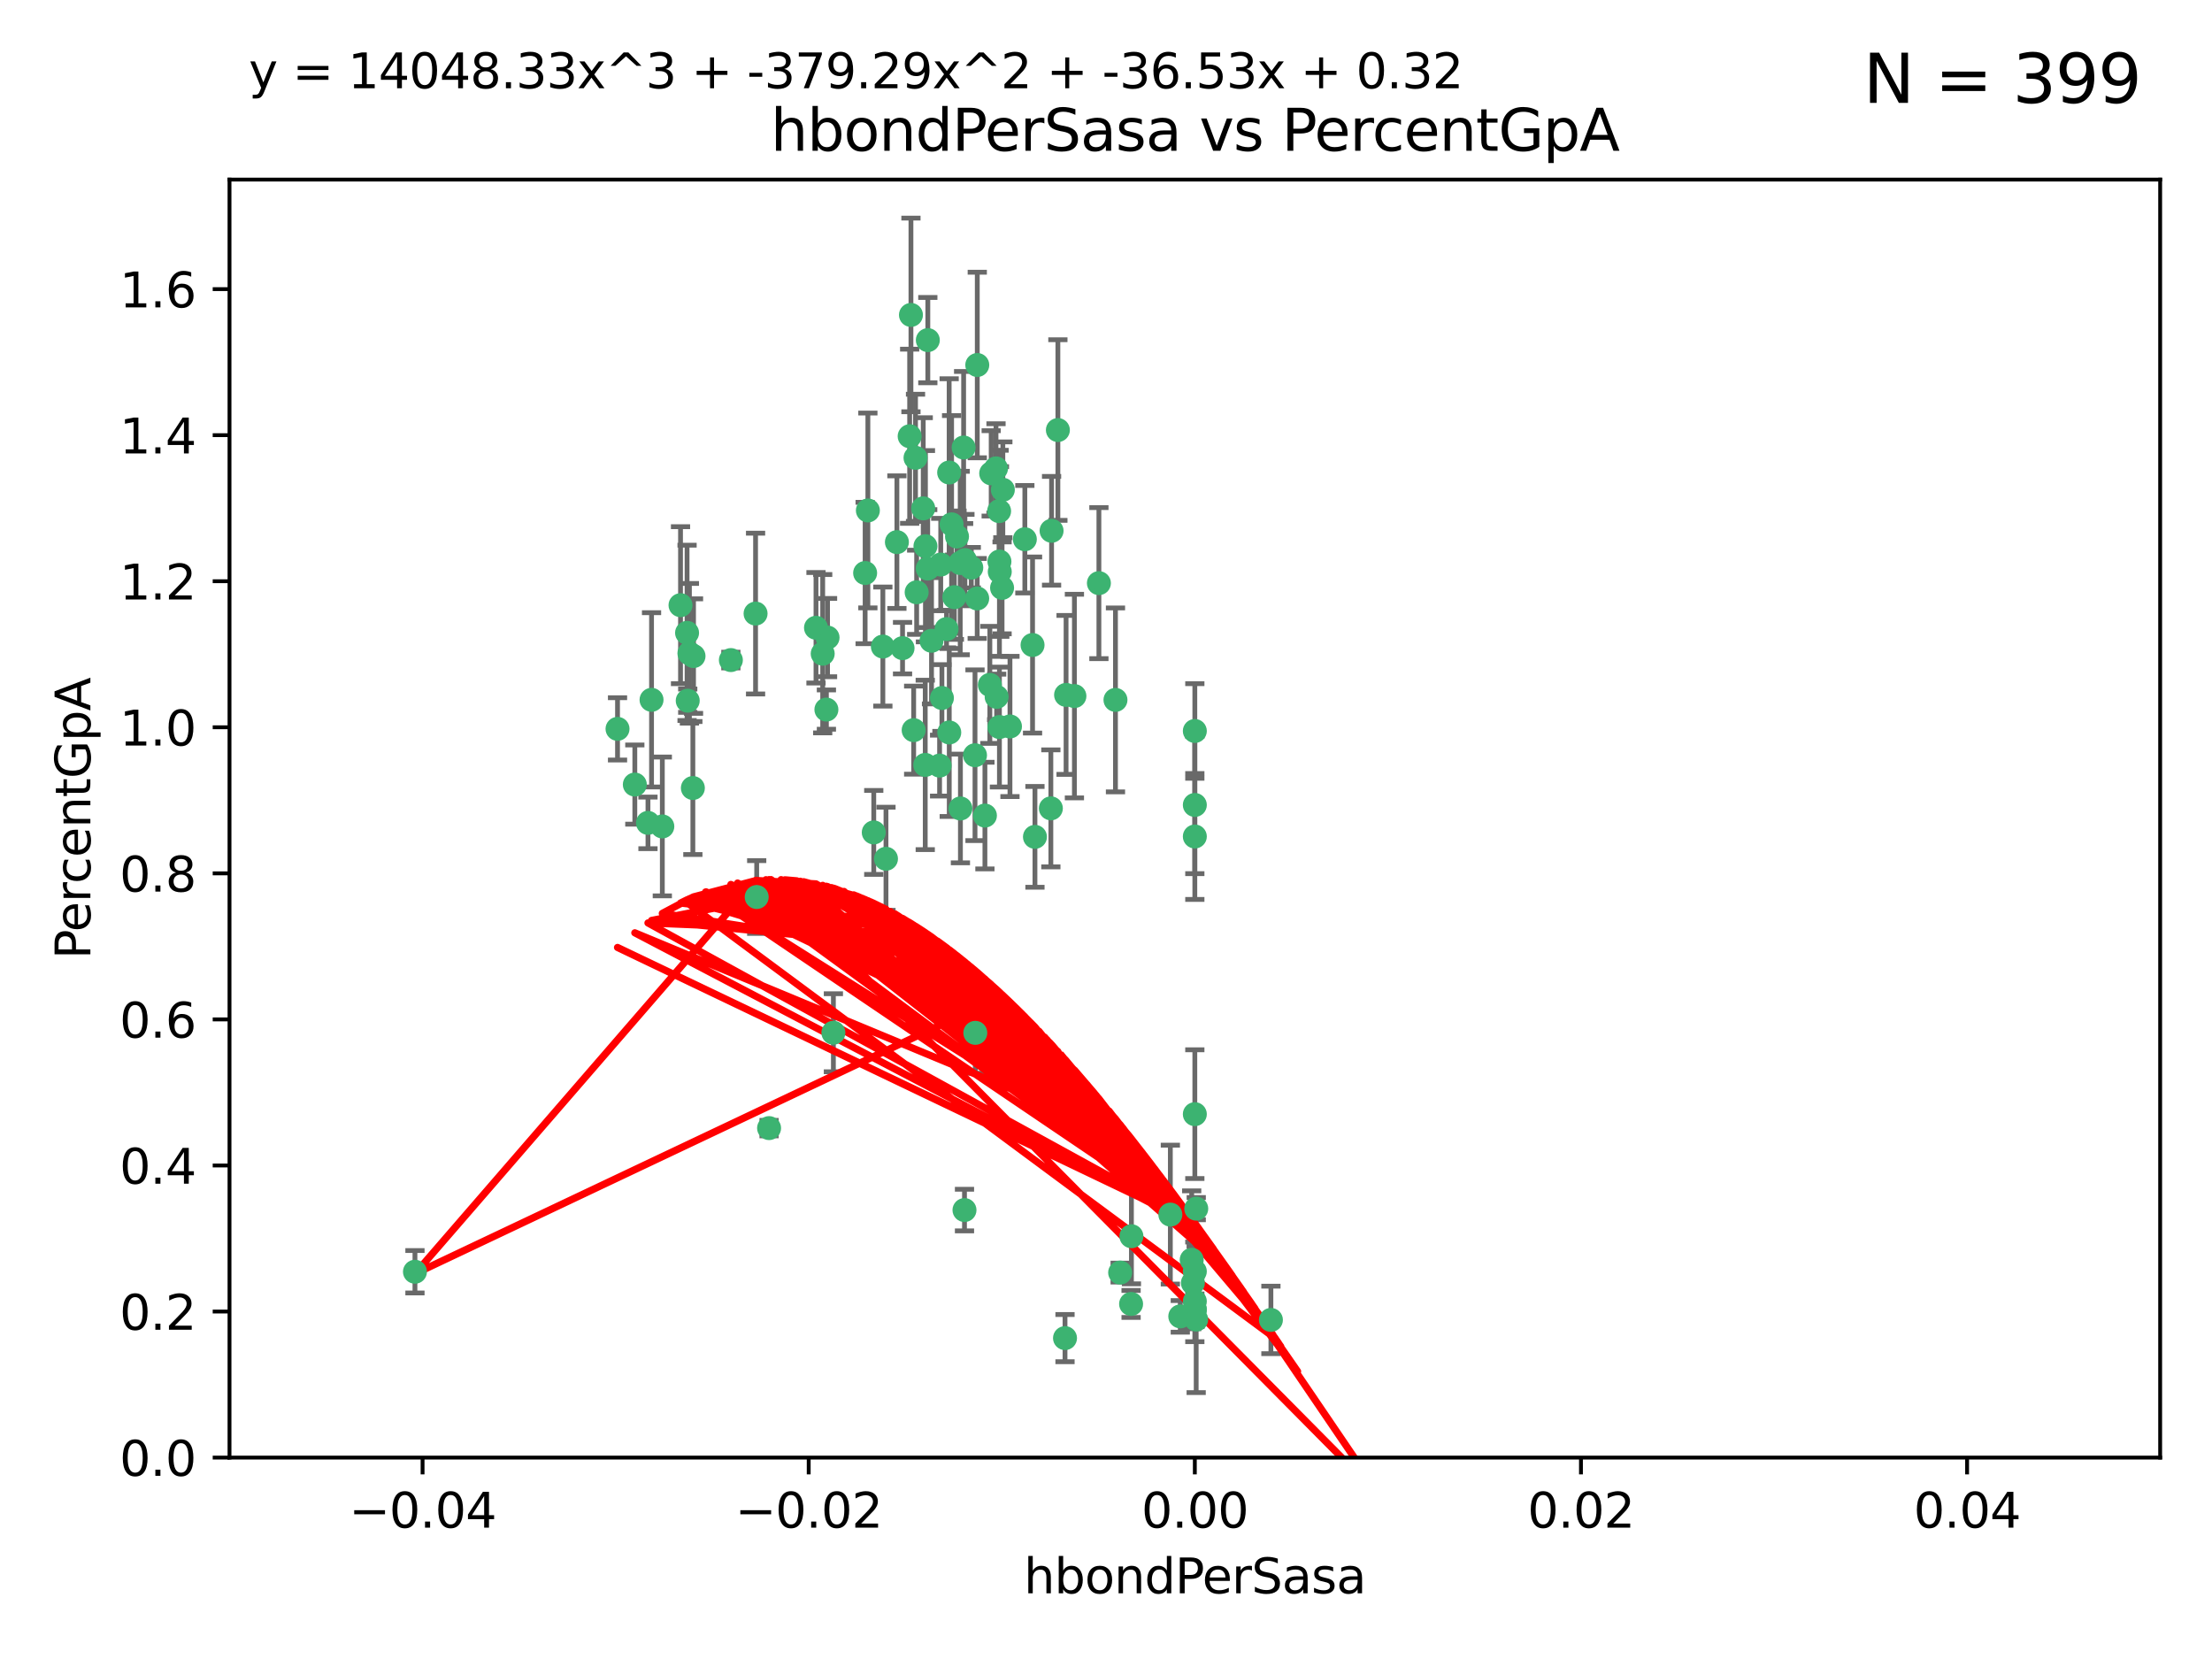 <?xml version="1.0" encoding="utf-8" standalone="no"?>
<!DOCTYPE svg PUBLIC "-//W3C//DTD SVG 1.1//EN"
  "http://www.w3.org/Graphics/SVG/1.1/DTD/svg11.dtd">
<svg xmlns:xlink="http://www.w3.org/1999/xlink" width="460.8pt" height="345.6pt" viewBox="0 0 460.8 345.6" xmlns="http://www.w3.org/2000/svg" version="1.1">
 <defs>
  <style type="text/css">*{stroke-linejoin: round; stroke-linecap: butt}</style>
 </defs>
 <g id="figure_1">
  <g id="patch_1">
   <path d="M 0 345.6 
L 460.8 345.6 
L 460.8 0 
L 0 0 
z
" style="fill: #ffffff"/>
  </g>
  <g id="axes_1">
   <g id="patch_2">
    <path d="M 47.81 303.64 
L 450 303.64 
L 450 37.411 
L 47.81 37.411 
z
" style="fill: #ffffff"/>
   </g>
   <g id="PathCollection_1">
    <defs>
     <path id="md2750a1238" d="M 0 1.118 
C 0.297 1.118 0.581 1 0.791 0.791 
C 1 0.581 1.118 0.297 1.118 0 
C 1.118 -0.297 1 -0.581 0.791 -0.791 
C 0.581 -1 0.297 -1.118 0 -1.118 
C -0.297 -1.118 -0.581 -1 -0.791 -0.791 
C -1 -0.581 -1.118 -0.297 -1.118 0 
C -1.118 0.297 -1 0.581 -0.791 0.791 
C -0.581 1 -0.297 1.118 0 1.118 
z
" style="stroke: #3cb371"/>
    </defs>
    <g clip-path="url(#p28713629ce)">
     <use xlink:href="#md2750a1238" x="186.841" y="112.935" style="fill: #3cb371; stroke: #3cb371"/>
     <use xlink:href="#md2750a1238" x="197.183" y="131.048" style="fill: #3cb371; stroke: #3cb371"/>
     <use xlink:href="#md2750a1238" x="189.497" y="90.88" style="fill: #3cb371; stroke: #3cb371"/>
     <use xlink:href="#md2750a1238" x="206.483" y="98.611" style="fill: #3cb371; stroke: #3cb371"/>
     <use xlink:href="#md2750a1238" x="199.362" y="111.768" style="fill: #3cb371; stroke: #3cb371"/>
     <use xlink:href="#md2750a1238" x="203.111" y="157.33" style="fill: #3cb371; stroke: #3cb371"/>
     <use xlink:href="#md2750a1238" x="180.222" y="119.368" style="fill: #3cb371; stroke: #3cb371"/>
     <use xlink:href="#md2750a1238" x="208.201" y="151.457" style="fill: #3cb371; stroke: #3cb371"/>
     <use xlink:href="#md2750a1238" x="189.767" y="65.606" style="fill: #3cb371; stroke: #3cb371"/>
     <use xlink:href="#md2750a1238" x="180.794" y="106.338" style="fill: #3cb371; stroke: #3cb371"/>
     <use xlink:href="#md2750a1238" x="143.619" y="136.097" style="fill: #3cb371; stroke: #3cb371"/>
     <use xlink:href="#md2750a1238" x="208.27" y="119.105" style="fill: #3cb371; stroke: #3cb371"/>
     <use xlink:href="#md2750a1238" x="169.987" y="130.776" style="fill: #3cb371; stroke: #3cb371"/>
     <use xlink:href="#md2750a1238" x="157.399" y="127.82" style="fill: #3cb371; stroke: #3cb371"/>
     <use xlink:href="#md2750a1238" x="86.443" y="264.927" style="fill: #3cb371; stroke: #3cb371"/>
     <use xlink:href="#md2750a1238" x="208.911" y="102.028" style="fill: #3cb371; stroke: #3cb371"/>
     <use xlink:href="#md2750a1238" x="143.266" y="145.966" style="fill: #3cb371; stroke: #3cb371"/>
     <use xlink:href="#md2750a1238" x="197.727" y="98.431" style="fill: #3cb371; stroke: #3cb371"/>
     <use xlink:href="#md2750a1238" x="206.204" y="142.672" style="fill: #3cb371; stroke: #3cb371"/>
     <use xlink:href="#md2750a1238" x="193.258" y="118.446" style="fill: #3cb371; stroke: #3cb371"/>
     <use xlink:href="#md2750a1238" x="200.74" y="93.226" style="fill: #3cb371; stroke: #3cb371"/>
     <use xlink:href="#md2750a1238" x="137.974" y="172.163" style="fill: #3cb371; stroke: #3cb371"/>
     <use xlink:href="#md2750a1238" x="144.336" y="164.157" style="fill: #3cb371; stroke: #3cb371"/>
     <use xlink:href="#md2750a1238" x="172.155" y="147.818" style="fill: #3cb371; stroke: #3cb371"/>
     <use xlink:href="#md2750a1238" x="135.728" y="145.786" style="fill: #3cb371; stroke: #3cb371"/>
     <use xlink:href="#md2750a1238" x="197.748" y="152.588" style="fill: #3cb371; stroke: #3cb371"/>
     <use xlink:href="#md2750a1238" x="198.808" y="124.404" style="fill: #3cb371; stroke: #3cb371"/>
     <use xlink:href="#md2750a1238" x="188.017" y="135.021" style="fill: #3cb371; stroke: #3cb371"/>
     <use xlink:href="#md2750a1238" x="192.745" y="159.342" style="fill: #3cb371; stroke: #3cb371"/>
     <use xlink:href="#md2750a1238" x="210.395" y="151.333" style="fill: #3cb371; stroke: #3cb371"/>
     <use xlink:href="#md2750a1238" x="200.032" y="117.288" style="fill: #3cb371; stroke: #3cb371"/>
     <use xlink:href="#md2750a1238" x="152.254" y="137.505" style="fill: #3cb371; stroke: #3cb371"/>
     <use xlink:href="#md2750a1238" x="215.099" y="134.369" style="fill: #3cb371; stroke: #3cb371"/>
     <use xlink:href="#md2750a1238" x="198.235" y="109.235" style="fill: #3cb371; stroke: #3cb371"/>
     <use xlink:href="#md2750a1238" x="143.128" y="131.834" style="fill: #3cb371; stroke: #3cb371"/>
     <use xlink:href="#md2750a1238" x="141.765" y="126.071" style="fill: #3cb371; stroke: #3cb371"/>
     <use xlink:href="#md2750a1238" x="192.326" y="105.903" style="fill: #3cb371; stroke: #3cb371"/>
     <use xlink:href="#md2750a1238" x="190.719" y="95.371" style="fill: #3cb371; stroke: #3cb371"/>
     <use xlink:href="#md2750a1238" x="192.786" y="113.783" style="fill: #3cb371; stroke: #3cb371"/>
     <use xlink:href="#md2750a1238" x="203.584" y="76.037" style="fill: #3cb371; stroke: #3cb371"/>
     <use xlink:href="#md2750a1238" x="195.973" y="117.606" style="fill: #3cb371; stroke: #3cb371"/>
     <use xlink:href="#md2750a1238" x="202.337" y="118.255" style="fill: #3cb371; stroke: #3cb371"/>
     <use xlink:href="#md2750a1238" x="208.133" y="106.473" style="fill: #3cb371; stroke: #3cb371"/>
     <use xlink:href="#md2750a1238" x="213.494" y="112.334" style="fill: #3cb371; stroke: #3cb371"/>
     <use xlink:href="#md2750a1238" x="196.219" y="145.408" style="fill: #3cb371; stroke: #3cb371"/>
     <use xlink:href="#md2750a1238" x="190.955" y="123.385" style="fill: #3cb371; stroke: #3cb371"/>
     <use xlink:href="#md2750a1238" x="194.053" y="133.482" style="fill: #3cb371; stroke: #3cb371"/>
     <use xlink:href="#md2750a1238" x="203.175" y="215.161" style="fill: #3cb371; stroke: #3cb371"/>
     <use xlink:href="#md2750a1238" x="201.01" y="116.673" style="fill: #3cb371; stroke: #3cb371"/>
     <use xlink:href="#md2750a1238" x="233.347" y="265.1" style="fill: #3cb371; stroke: #3cb371"/>
     <use xlink:href="#md2750a1238" x="134.984" y="171.42" style="fill: #3cb371; stroke: #3cb371"/>
     <use xlink:href="#md2750a1238" x="193.283" y="70.852" style="fill: #3cb371; stroke: #3cb371"/>
     <use xlink:href="#md2750a1238" x="208.202" y="116.973" style="fill: #3cb371; stroke: #3cb371"/>
     <use xlink:href="#md2750a1238" x="207.487" y="97.572" style="fill: #3cb371; stroke: #3cb371"/>
     <use xlink:href="#md2750a1238" x="203.569" y="124.669" style="fill: #3cb371; stroke: #3cb371"/>
     <use xlink:href="#md2750a1238" x="207.62" y="145.171" style="fill: #3cb371; stroke: #3cb371"/>
     <use xlink:href="#md2750a1238" x="200.074" y="168.419" style="fill: #3cb371; stroke: #3cb371"/>
     <use xlink:href="#md2750a1238" x="173.611" y="215.139" style="fill: #3cb371; stroke: #3cb371"/>
     <use xlink:href="#md2750a1238" x="171.383" y="136.178" style="fill: #3cb371; stroke: #3cb371"/>
     <use xlink:href="#md2750a1238" x="200.921" y="252.077" style="fill: #3cb371; stroke: #3cb371"/>
     <use xlink:href="#md2750a1238" x="172.394" y="132.82" style="fill: #3cb371; stroke: #3cb371"/>
     <use xlink:href="#md2750a1238" x="195.734" y="159.488" style="fill: #3cb371; stroke: #3cb371"/>
     <use xlink:href="#md2750a1238" x="183.917" y="134.689" style="fill: #3cb371; stroke: #3cb371"/>
     <use xlink:href="#md2750a1238" x="220.377" y="89.586" style="fill: #3cb371; stroke: #3cb371"/>
     <use xlink:href="#md2750a1238" x="184.566" y="178.897" style="fill: #3cb371; stroke: #3cb371"/>
     <use xlink:href="#md2750a1238" x="235.697" y="257.532" style="fill: #3cb371; stroke: #3cb371"/>
     <use xlink:href="#md2750a1238" x="132.246" y="163.438" style="fill: #3cb371; stroke: #3cb371"/>
     <use xlink:href="#md2750a1238" x="243.806" y="253.025" style="fill: #3cb371; stroke: #3cb371"/>
     <use xlink:href="#md2750a1238" x="128.642" y="151.836" style="fill: #3cb371; stroke: #3cb371"/>
     <use xlink:href="#md2750a1238" x="248.905" y="152.276" style="fill: #3cb371; stroke: #3cb371"/>
     <use xlink:href="#md2750a1238" x="219.062" y="110.571" style="fill: #3cb371; stroke: #3cb371"/>
     <use xlink:href="#md2750a1238" x="228.922" y="121.476" style="fill: #3cb371; stroke: #3cb371"/>
     <use xlink:href="#md2750a1238" x="235.626" y="271.637" style="fill: #3cb371; stroke: #3cb371"/>
     <use xlink:href="#md2750a1238" x="248.5" y="267.252" style="fill: #3cb371; stroke: #3cb371"/>
     <use xlink:href="#md2750a1238" x="157.634" y="186.867" style="fill: #3cb371; stroke: #3cb371"/>
     <use xlink:href="#md2750a1238" x="144.473" y="136.674" style="fill: #3cb371; stroke: #3cb371"/>
     <use xlink:href="#md2750a1238" x="190.332" y="152.103" style="fill: #3cb371; stroke: #3cb371"/>
     <use xlink:href="#md2750a1238" x="245.875" y="274.227" style="fill: #3cb371; stroke: #3cb371"/>
     <use xlink:href="#md2750a1238" x="205.177" y="169.899" style="fill: #3cb371; stroke: #3cb371"/>
     <use xlink:href="#md2750a1238" x="215.6" y="174.332" style="fill: #3cb371; stroke: #3cb371"/>
     <use xlink:href="#md2750a1238" x="221.861" y="278.753" style="fill: #3cb371; stroke: #3cb371"/>
     <use xlink:href="#md2750a1238" x="218.914" y="168.396" style="fill: #3cb371; stroke: #3cb371"/>
     <use xlink:href="#md2750a1238" x="248.905" y="271.09" style="fill: #3cb371; stroke: #3cb371"/>
     <use xlink:href="#md2750a1238" x="232.374" y="145.801" style="fill: #3cb371; stroke: #3cb371"/>
     <use xlink:href="#md2750a1238" x="249.186" y="274.884" style="fill: #3cb371; stroke: #3cb371"/>
     <use xlink:href="#md2750a1238" x="248.905" y="232.101" style="fill: #3cb371; stroke: #3cb371"/>
     <use xlink:href="#md2750a1238" x="182.02" y="173.41" style="fill: #3cb371; stroke: #3cb371"/>
     <use xlink:href="#md2750a1238" x="248.905" y="272.711" style="fill: #3cb371; stroke: #3cb371"/>
     <use xlink:href="#md2750a1238" x="248.253" y="262.443" style="fill: #3cb371; stroke: #3cb371"/>
     <use xlink:href="#md2750a1238" x="248.905" y="167.688" style="fill: #3cb371; stroke: #3cb371"/>
     <use xlink:href="#md2750a1238" x="208.75" y="122.465" style="fill: #3cb371; stroke: #3cb371"/>
     <use xlink:href="#md2750a1238" x="248.905" y="264.858" style="fill: #3cb371; stroke: #3cb371"/>
     <use xlink:href="#md2750a1238" x="264.754" y="274.965" style="fill: #3cb371; stroke: #3cb371"/>
     <use xlink:href="#md2750a1238" x="222.083" y="144.762" style="fill: #3cb371; stroke: #3cb371"/>
     <use xlink:href="#md2750a1238" x="223.82" y="145.004" style="fill: #3cb371; stroke: #3cb371"/>
     <use xlink:href="#md2750a1238" x="249.2" y="251.785" style="fill: #3cb371; stroke: #3cb371"/>
     <use xlink:href="#md2750a1238" x="248.905" y="272.918" style="fill: #3cb371; stroke: #3cb371"/>
     <use xlink:href="#md2750a1238" x="160.213" y="235.004" style="fill: #3cb371; stroke: #3cb371"/>
     <use xlink:href="#md2750a1238" x="248.905" y="174.257" style="fill: #3cb371; stroke: #3cb371"/>
    </g>
   </g>
   <g id="matplotlib.axis_1">
    <g id="xtick_1">
     <g id="line2d_1">
      <defs>
       <path id="m05916ceb3d" d="M 0 0 
L 0 3.5 
" style="stroke: #000000; stroke-width: 0.8"/>
      </defs>
      <g>
       <use xlink:href="#m05916ceb3d" x="88.029" y="303.64" style="stroke: #000000; stroke-width: 0.8"/>
      </g>
     </g>
     <g id="text_1">
      <!-- −0.04 -->
      <g transform="translate(72.706 318.238)scale(0.1 -0.1)">
       <defs>
        <path id="DejaVuSans-2212" d="M 678 2272 
L 4684 2272 
L 4684 1741 
L 678 1741 
L 678 2272 
z
" transform="scale(0.016)"/>
        <path id="DejaVuSans-30" d="M 2034 4250 
Q 1547 4250 1301 3770 
Q 1056 3291 1056 2328 
Q 1056 1369 1301 889 
Q 1547 409 2034 409 
Q 2525 409 2770 889 
Q 3016 1369 3016 2328 
Q 3016 3291 2770 3770 
Q 2525 4250 2034 4250 
z
M 2034 4750 
Q 2819 4750 3233 4129 
Q 3647 3509 3647 2328 
Q 3647 1150 3233 529 
Q 2819 -91 2034 -91 
Q 1250 -91 836 529 
Q 422 1150 422 2328 
Q 422 3509 836 4129 
Q 1250 4750 2034 4750 
z
" transform="scale(0.016)"/>
        <path id="DejaVuSans-2e" d="M 684 794 
L 1344 794 
L 1344 0 
L 684 0 
L 684 794 
z
" transform="scale(0.016)"/>
        <path id="DejaVuSans-34" d="M 2419 4116 
L 825 1625 
L 2419 1625 
L 2419 4116 
z
M 2253 4666 
L 3047 4666 
L 3047 1625 
L 3713 1625 
L 3713 1100 
L 3047 1100 
L 3047 0 
L 2419 0 
L 2419 1100 
L 313 1100 
L 313 1709 
L 2253 4666 
z
" transform="scale(0.016)"/>
       </defs>
       <use xlink:href="#DejaVuSans-2212"/>
       <use xlink:href="#DejaVuSans-30" x="83.789"/>
       <use xlink:href="#DejaVuSans-2e" x="147.412"/>
       <use xlink:href="#DejaVuSans-30" x="179.199"/>
       <use xlink:href="#DejaVuSans-34" x="242.822"/>
      </g>
     </g>
    </g>
    <g id="xtick_2">
     <g id="line2d_2">
      <g>
       <use xlink:href="#m05916ceb3d" x="168.467" y="303.64" style="stroke: #000000; stroke-width: 0.8"/>
      </g>
     </g>
     <g id="text_2">
      <!-- −0.02 -->
      <g transform="translate(153.144 318.238)scale(0.1 -0.1)">
       <defs>
        <path id="DejaVuSans-32" d="M 1228 531 
L 3431 531 
L 3431 0 
L 469 0 
L 469 531 
Q 828 903 1448 1529 
Q 2069 2156 2228 2338 
Q 2531 2678 2651 2914 
Q 2772 3150 2772 3378 
Q 2772 3750 2511 3984 
Q 2250 4219 1831 4219 
Q 1534 4219 1204 4116 
Q 875 4013 500 3803 
L 500 4441 
Q 881 4594 1212 4672 
Q 1544 4750 1819 4750 
Q 2544 4750 2975 4387 
Q 3406 4025 3406 3419 
Q 3406 3131 3298 2873 
Q 3191 2616 2906 2266 
Q 2828 2175 2409 1742 
Q 1991 1309 1228 531 
z
" transform="scale(0.016)"/>
       </defs>
       <use xlink:href="#DejaVuSans-2212"/>
       <use xlink:href="#DejaVuSans-30" x="83.789"/>
       <use xlink:href="#DejaVuSans-2e" x="147.412"/>
       <use xlink:href="#DejaVuSans-30" x="179.199"/>
       <use xlink:href="#DejaVuSans-32" x="242.822"/>
      </g>
     </g>
    </g>
    <g id="xtick_3">
     <g id="line2d_3">
      <g>
       <use xlink:href="#m05916ceb3d" x="248.905" y="303.64" style="stroke: #000000; stroke-width: 0.8"/>
      </g>
     </g>
     <g id="text_3">
      <!-- 0.00 -->
      <g transform="translate(237.772 318.238)scale(0.1 -0.1)">
       <use xlink:href="#DejaVuSans-30"/>
       <use xlink:href="#DejaVuSans-2e" x="63.623"/>
       <use xlink:href="#DejaVuSans-30" x="95.41"/>
       <use xlink:href="#DejaVuSans-30" x="159.033"/>
      </g>
     </g>
    </g>
    <g id="xtick_4">
     <g id="line2d_4">
      <g>
       <use xlink:href="#m05916ceb3d" x="329.343" y="303.64" style="stroke: #000000; stroke-width: 0.8"/>
      </g>
     </g>
     <g id="text_4">
      <!-- 0.02 -->
      <g transform="translate(318.21 318.238)scale(0.1 -0.1)">
       <use xlink:href="#DejaVuSans-30"/>
       <use xlink:href="#DejaVuSans-2e" x="63.623"/>
       <use xlink:href="#DejaVuSans-30" x="95.41"/>
       <use xlink:href="#DejaVuSans-32" x="159.033"/>
      </g>
     </g>
    </g>
    <g id="xtick_5">
     <g id="line2d_5">
      <g>
       <use xlink:href="#m05916ceb3d" x="409.781" y="303.64" style="stroke: #000000; stroke-width: 0.8"/>
      </g>
     </g>
     <g id="text_5">
      <!-- 0.04 -->
      <g transform="translate(398.648 318.238)scale(0.1 -0.1)">
       <use xlink:href="#DejaVuSans-30"/>
       <use xlink:href="#DejaVuSans-2e" x="63.623"/>
       <use xlink:href="#DejaVuSans-30" x="95.41"/>
       <use xlink:href="#DejaVuSans-34" x="159.033"/>
      </g>
     </g>
    </g>
    <g id="text_6">
     <!-- hbondPerSasa -->
     <g transform="translate(213.287 331.917)scale(0.1 -0.1)">
      <defs>
       <path id="DejaVuSans-68" d="M 3513 2113 
L 3513 0 
L 2938 0 
L 2938 2094 
Q 2938 2591 2744 2837 
Q 2550 3084 2163 3084 
Q 1697 3084 1428 2787 
Q 1159 2491 1159 1978 
L 1159 0 
L 581 0 
L 581 4863 
L 1159 4863 
L 1159 2956 
Q 1366 3272 1645 3428 
Q 1925 3584 2291 3584 
Q 2894 3584 3203 3211 
Q 3513 2838 3513 2113 
z
" transform="scale(0.016)"/>
       <path id="DejaVuSans-62" d="M 3116 1747 
Q 3116 2381 2855 2742 
Q 2594 3103 2138 3103 
Q 1681 3103 1420 2742 
Q 1159 2381 1159 1747 
Q 1159 1113 1420 752 
Q 1681 391 2138 391 
Q 2594 391 2855 752 
Q 3116 1113 3116 1747 
z
M 1159 2969 
Q 1341 3281 1617 3432 
Q 1894 3584 2278 3584 
Q 2916 3584 3314 3078 
Q 3713 2572 3713 1747 
Q 3713 922 3314 415 
Q 2916 -91 2278 -91 
Q 1894 -91 1617 61 
Q 1341 213 1159 525 
L 1159 0 
L 581 0 
L 581 4863 
L 1159 4863 
L 1159 2969 
z
" transform="scale(0.016)"/>
       <path id="DejaVuSans-6f" d="M 1959 3097 
Q 1497 3097 1228 2736 
Q 959 2375 959 1747 
Q 959 1119 1226 758 
Q 1494 397 1959 397 
Q 2419 397 2687 759 
Q 2956 1122 2956 1747 
Q 2956 2369 2687 2733 
Q 2419 3097 1959 3097 
z
M 1959 3584 
Q 2709 3584 3137 3096 
Q 3566 2609 3566 1747 
Q 3566 888 3137 398 
Q 2709 -91 1959 -91 
Q 1206 -91 779 398 
Q 353 888 353 1747 
Q 353 2609 779 3096 
Q 1206 3584 1959 3584 
z
" transform="scale(0.016)"/>
       <path id="DejaVuSans-6e" d="M 3513 2113 
L 3513 0 
L 2938 0 
L 2938 2094 
Q 2938 2591 2744 2837 
Q 2550 3084 2163 3084 
Q 1697 3084 1428 2787 
Q 1159 2491 1159 1978 
L 1159 0 
L 581 0 
L 581 3500 
L 1159 3500 
L 1159 2956 
Q 1366 3272 1645 3428 
Q 1925 3584 2291 3584 
Q 2894 3584 3203 3211 
Q 3513 2838 3513 2113 
z
" transform="scale(0.016)"/>
       <path id="DejaVuSans-64" d="M 2906 2969 
L 2906 4863 
L 3481 4863 
L 3481 0 
L 2906 0 
L 2906 525 
Q 2725 213 2448 61 
Q 2172 -91 1784 -91 
Q 1150 -91 751 415 
Q 353 922 353 1747 
Q 353 2572 751 3078 
Q 1150 3584 1784 3584 
Q 2172 3584 2448 3432 
Q 2725 3281 2906 2969 
z
M 947 1747 
Q 947 1113 1208 752 
Q 1469 391 1925 391 
Q 2381 391 2643 752 
Q 2906 1113 2906 1747 
Q 2906 2381 2643 2742 
Q 2381 3103 1925 3103 
Q 1469 3103 1208 2742 
Q 947 2381 947 1747 
z
" transform="scale(0.016)"/>
       <path id="DejaVuSans-50" d="M 1259 4147 
L 1259 2394 
L 2053 2394 
Q 2494 2394 2734 2622 
Q 2975 2850 2975 3272 
Q 2975 3691 2734 3919 
Q 2494 4147 2053 4147 
L 1259 4147 
z
M 628 4666 
L 2053 4666 
Q 2838 4666 3239 4311 
Q 3641 3956 3641 3272 
Q 3641 2581 3239 2228 
Q 2838 1875 2053 1875 
L 1259 1875 
L 1259 0 
L 628 0 
L 628 4666 
z
" transform="scale(0.016)"/>
       <path id="DejaVuSans-65" d="M 3597 1894 
L 3597 1613 
L 953 1613 
Q 991 1019 1311 708 
Q 1631 397 2203 397 
Q 2534 397 2845 478 
Q 3156 559 3463 722 
L 3463 178 
Q 3153 47 2828 -22 
Q 2503 -91 2169 -91 
Q 1331 -91 842 396 
Q 353 884 353 1716 
Q 353 2575 817 3079 
Q 1281 3584 2069 3584 
Q 2775 3584 3186 3129 
Q 3597 2675 3597 1894 
z
M 3022 2063 
Q 3016 2534 2758 2815 
Q 2500 3097 2075 3097 
Q 1594 3097 1305 2825 
Q 1016 2553 972 2059 
L 3022 2063 
z
" transform="scale(0.016)"/>
       <path id="DejaVuSans-72" d="M 2631 2963 
Q 2534 3019 2420 3045 
Q 2306 3072 2169 3072 
Q 1681 3072 1420 2755 
Q 1159 2438 1159 1844 
L 1159 0 
L 581 0 
L 581 3500 
L 1159 3500 
L 1159 2956 
Q 1341 3275 1631 3429 
Q 1922 3584 2338 3584 
Q 2397 3584 2469 3576 
Q 2541 3569 2628 3553 
L 2631 2963 
z
" transform="scale(0.016)"/>
       <path id="DejaVuSans-53" d="M 3425 4513 
L 3425 3897 
Q 3066 4069 2747 4153 
Q 2428 4238 2131 4238 
Q 1616 4238 1336 4038 
Q 1056 3838 1056 3469 
Q 1056 3159 1242 3001 
Q 1428 2844 1947 2747 
L 2328 2669 
Q 3034 2534 3370 2195 
Q 3706 1856 3706 1288 
Q 3706 609 3251 259 
Q 2797 -91 1919 -91 
Q 1588 -91 1214 -16 
Q 841 59 441 206 
L 441 856 
Q 825 641 1194 531 
Q 1563 422 1919 422 
Q 2459 422 2753 634 
Q 3047 847 3047 1241 
Q 3047 1584 2836 1778 
Q 2625 1972 2144 2069 
L 1759 2144 
Q 1053 2284 737 2584 
Q 422 2884 422 3419 
Q 422 4038 858 4394 
Q 1294 4750 2059 4750 
Q 2388 4750 2728 4690 
Q 3069 4631 3425 4513 
z
" transform="scale(0.016)"/>
       <path id="DejaVuSans-61" d="M 2194 1759 
Q 1497 1759 1228 1600 
Q 959 1441 959 1056 
Q 959 750 1161 570 
Q 1363 391 1709 391 
Q 2188 391 2477 730 
Q 2766 1069 2766 1631 
L 2766 1759 
L 2194 1759 
z
M 3341 1997 
L 3341 0 
L 2766 0 
L 2766 531 
Q 2569 213 2275 61 
Q 1981 -91 1556 -91 
Q 1019 -91 701 211 
Q 384 513 384 1019 
Q 384 1609 779 1909 
Q 1175 2209 1959 2209 
L 2766 2209 
L 2766 2266 
Q 2766 2663 2505 2880 
Q 2244 3097 1772 3097 
Q 1472 3097 1187 3025 
Q 903 2953 641 2809 
L 641 3341 
Q 956 3463 1253 3523 
Q 1550 3584 1831 3584 
Q 2591 3584 2966 3190 
Q 3341 2797 3341 1997 
z
" transform="scale(0.016)"/>
       <path id="DejaVuSans-73" d="M 2834 3397 
L 2834 2853 
Q 2591 2978 2328 3040 
Q 2066 3103 1784 3103 
Q 1356 3103 1142 2972 
Q 928 2841 928 2578 
Q 928 2378 1081 2264 
Q 1234 2150 1697 2047 
L 1894 2003 
Q 2506 1872 2764 1633 
Q 3022 1394 3022 966 
Q 3022 478 2636 193 
Q 2250 -91 1575 -91 
Q 1294 -91 989 -36 
Q 684 19 347 128 
L 347 722 
Q 666 556 975 473 
Q 1284 391 1588 391 
Q 1994 391 2212 530 
Q 2431 669 2431 922 
Q 2431 1156 2273 1281 
Q 2116 1406 1581 1522 
L 1381 1569 
Q 847 1681 609 1914 
Q 372 2147 372 2553 
Q 372 3047 722 3315 
Q 1072 3584 1716 3584 
Q 2034 3584 2315 3537 
Q 2597 3491 2834 3397 
z
" transform="scale(0.016)"/>
      </defs>
      <use xlink:href="#DejaVuSans-68"/>
      <use xlink:href="#DejaVuSans-62" x="63.379"/>
      <use xlink:href="#DejaVuSans-6f" x="126.855"/>
      <use xlink:href="#DejaVuSans-6e" x="188.037"/>
      <use xlink:href="#DejaVuSans-64" x="251.416"/>
      <use xlink:href="#DejaVuSans-50" x="314.893"/>
      <use xlink:href="#DejaVuSans-65" x="371.57"/>
      <use xlink:href="#DejaVuSans-72" x="433.094"/>
      <use xlink:href="#DejaVuSans-53" x="474.207"/>
      <use xlink:href="#DejaVuSans-61" x="537.684"/>
      <use xlink:href="#DejaVuSans-73" x="598.963"/>
      <use xlink:href="#DejaVuSans-61" x="651.062"/>
     </g>
    </g>
   </g>
   <g id="matplotlib.axis_2">
    <g id="ytick_1">
     <g id="line2d_6">
      <defs>
       <path id="m2ee8d2a7a0" d="M 0 0 
L -3.5 0 
" style="stroke: #000000; stroke-width: 0.8"/>
      </defs>
      <g>
       <use xlink:href="#m2ee8d2a7a0" x="47.81" y="303.64" style="stroke: #000000; stroke-width: 0.8"/>
      </g>
     </g>
     <g id="text_7">
      <!-- 0.0 -->
      <g transform="translate(24.907 307.439)scale(0.1 -0.1)">
       <use xlink:href="#DejaVuSans-30"/>
       <use xlink:href="#DejaVuSans-2e" x="63.623"/>
       <use xlink:href="#DejaVuSans-30" x="95.41"/>
      </g>
     </g>
    </g>
    <g id="ytick_2">
     <g id="line2d_7">
      <g>
       <use xlink:href="#m2ee8d2a7a0" x="47.81" y="273.214" style="stroke: #000000; stroke-width: 0.8"/>
      </g>
     </g>
     <g id="text_8">
      <!-- 0.2 -->
      <g transform="translate(24.907 277.013)scale(0.1 -0.1)">
       <use xlink:href="#DejaVuSans-30"/>
       <use xlink:href="#DejaVuSans-2e" x="63.623"/>
       <use xlink:href="#DejaVuSans-32" x="95.41"/>
      </g>
     </g>
    </g>
    <g id="ytick_3">
     <g id="line2d_8">
      <g>
       <use xlink:href="#m2ee8d2a7a0" x="47.81" y="242.788" style="stroke: #000000; stroke-width: 0.8"/>
      </g>
     </g>
     <g id="text_9">
      <!-- 0.4 -->
      <g transform="translate(24.907 246.587)scale(0.1 -0.1)">
       <use xlink:href="#DejaVuSans-30"/>
       <use xlink:href="#DejaVuSans-2e" x="63.623"/>
       <use xlink:href="#DejaVuSans-34" x="95.41"/>
      </g>
     </g>
    </g>
    <g id="ytick_4">
     <g id="line2d_9">
      <g>
       <use xlink:href="#m2ee8d2a7a0" x="47.81" y="212.362" style="stroke: #000000; stroke-width: 0.8"/>
      </g>
     </g>
     <g id="text_10">
      <!-- 0.6 -->
      <g transform="translate(24.907 216.161)scale(0.1 -0.1)">
       <defs>
        <path id="DejaVuSans-36" d="M 2113 2584 
Q 1688 2584 1439 2293 
Q 1191 2003 1191 1497 
Q 1191 994 1439 701 
Q 1688 409 2113 409 
Q 2538 409 2786 701 
Q 3034 994 3034 1497 
Q 3034 2003 2786 2293 
Q 2538 2584 2113 2584 
z
M 3366 4563 
L 3366 3988 
Q 3128 4100 2886 4159 
Q 2644 4219 2406 4219 
Q 1781 4219 1451 3797 
Q 1122 3375 1075 2522 
Q 1259 2794 1537 2939 
Q 1816 3084 2150 3084 
Q 2853 3084 3261 2657 
Q 3669 2231 3669 1497 
Q 3669 778 3244 343 
Q 2819 -91 2113 -91 
Q 1303 -91 875 529 
Q 447 1150 447 2328 
Q 447 3434 972 4092 
Q 1497 4750 2381 4750 
Q 2619 4750 2861 4703 
Q 3103 4656 3366 4563 
z
" transform="scale(0.016)"/>
       </defs>
       <use xlink:href="#DejaVuSans-30"/>
       <use xlink:href="#DejaVuSans-2e" x="63.623"/>
       <use xlink:href="#DejaVuSans-36" x="95.41"/>
      </g>
     </g>
    </g>
    <g id="ytick_5">
     <g id="line2d_10">
      <g>
       <use xlink:href="#m2ee8d2a7a0" x="47.81" y="181.935" style="stroke: #000000; stroke-width: 0.8"/>
      </g>
     </g>
     <g id="text_11">
      <!-- 0.8 -->
      <g transform="translate(24.907 185.735)scale(0.1 -0.1)">
       <defs>
        <path id="DejaVuSans-38" d="M 2034 2216 
Q 1584 2216 1326 1975 
Q 1069 1734 1069 1313 
Q 1069 891 1326 650 
Q 1584 409 2034 409 
Q 2484 409 2743 651 
Q 3003 894 3003 1313 
Q 3003 1734 2745 1975 
Q 2488 2216 2034 2216 
z
M 1403 2484 
Q 997 2584 770 2862 
Q 544 3141 544 3541 
Q 544 4100 942 4425 
Q 1341 4750 2034 4750 
Q 2731 4750 3128 4425 
Q 3525 4100 3525 3541 
Q 3525 3141 3298 2862 
Q 3072 2584 2669 2484 
Q 3125 2378 3379 2068 
Q 3634 1759 3634 1313 
Q 3634 634 3220 271 
Q 2806 -91 2034 -91 
Q 1263 -91 848 271 
Q 434 634 434 1313 
Q 434 1759 690 2068 
Q 947 2378 1403 2484 
z
M 1172 3481 
Q 1172 3119 1398 2916 
Q 1625 2713 2034 2713 
Q 2441 2713 2670 2916 
Q 2900 3119 2900 3481 
Q 2900 3844 2670 4047 
Q 2441 4250 2034 4250 
Q 1625 4250 1398 4047 
Q 1172 3844 1172 3481 
z
" transform="scale(0.016)"/>
       </defs>
       <use xlink:href="#DejaVuSans-30"/>
       <use xlink:href="#DejaVuSans-2e" x="63.623"/>
       <use xlink:href="#DejaVuSans-38" x="95.41"/>
      </g>
     </g>
    </g>
    <g id="ytick_6">
     <g id="line2d_11">
      <g>
       <use xlink:href="#m2ee8d2a7a0" x="47.81" y="151.509" style="stroke: #000000; stroke-width: 0.8"/>
      </g>
     </g>
     <g id="text_12">
      <!-- 1.0 -->
      <g transform="translate(24.907 155.308)scale(0.1 -0.1)">
       <defs>
        <path id="DejaVuSans-31" d="M 794 531 
L 1825 531 
L 1825 4091 
L 703 3866 
L 703 4441 
L 1819 4666 
L 2450 4666 
L 2450 531 
L 3481 531 
L 3481 0 
L 794 0 
L 794 531 
z
" transform="scale(0.016)"/>
       </defs>
       <use xlink:href="#DejaVuSans-31"/>
       <use xlink:href="#DejaVuSans-2e" x="63.623"/>
       <use xlink:href="#DejaVuSans-30" x="95.41"/>
      </g>
     </g>
    </g>
    <g id="ytick_7">
     <g id="line2d_12">
      <g>
       <use xlink:href="#m2ee8d2a7a0" x="47.81" y="121.083" style="stroke: #000000; stroke-width: 0.8"/>
      </g>
     </g>
     <g id="text_13">
      <!-- 1.2 -->
      <g transform="translate(24.907 124.882)scale(0.1 -0.1)">
       <use xlink:href="#DejaVuSans-31"/>
       <use xlink:href="#DejaVuSans-2e" x="63.623"/>
       <use xlink:href="#DejaVuSans-32" x="95.41"/>
      </g>
     </g>
    </g>
    <g id="ytick_8">
     <g id="line2d_13">
      <g>
       <use xlink:href="#m2ee8d2a7a0" x="47.81" y="90.657" style="stroke: #000000; stroke-width: 0.8"/>
      </g>
     </g>
     <g id="text_14">
      <!-- 1.4 -->
      <g transform="translate(24.907 94.456)scale(0.1 -0.1)">
       <use xlink:href="#DejaVuSans-31"/>
       <use xlink:href="#DejaVuSans-2e" x="63.623"/>
       <use xlink:href="#DejaVuSans-34" x="95.41"/>
      </g>
     </g>
    </g>
    <g id="ytick_9">
     <g id="line2d_14">
      <g>
       <use xlink:href="#m2ee8d2a7a0" x="47.81" y="60.231" style="stroke: #000000; stroke-width: 0.8"/>
      </g>
     </g>
     <g id="text_15">
      <!-- 1.6 -->
      <g transform="translate(24.907 64.03)scale(0.1 -0.1)">
       <use xlink:href="#DejaVuSans-31"/>
       <use xlink:href="#DejaVuSans-2e" x="63.623"/>
       <use xlink:href="#DejaVuSans-36" x="95.41"/>
      </g>
     </g>
    </g>
    <g id="text_16">
     <!-- PercentGpA -->
     <g transform="translate(18.827 199.802)rotate(-90)scale(0.1 -0.1)">
      <defs>
       <path id="DejaVuSans-63" d="M 3122 3366 
L 3122 2828 
Q 2878 2963 2633 3030 
Q 2388 3097 2138 3097 
Q 1578 3097 1268 2742 
Q 959 2388 959 1747 
Q 959 1106 1268 751 
Q 1578 397 2138 397 
Q 2388 397 2633 464 
Q 2878 531 3122 666 
L 3122 134 
Q 2881 22 2623 -34 
Q 2366 -91 2075 -91 
Q 1284 -91 818 406 
Q 353 903 353 1747 
Q 353 2603 823 3093 
Q 1294 3584 2113 3584 
Q 2378 3584 2631 3529 
Q 2884 3475 3122 3366 
z
" transform="scale(0.016)"/>
       <path id="DejaVuSans-74" d="M 1172 4494 
L 1172 3500 
L 2356 3500 
L 2356 3053 
L 1172 3053 
L 1172 1153 
Q 1172 725 1289 603 
Q 1406 481 1766 481 
L 2356 481 
L 2356 0 
L 1766 0 
Q 1100 0 847 248 
Q 594 497 594 1153 
L 594 3053 
L 172 3053 
L 172 3500 
L 594 3500 
L 594 4494 
L 1172 4494 
z
" transform="scale(0.016)"/>
       <path id="DejaVuSans-47" d="M 3809 666 
L 3809 1919 
L 2778 1919 
L 2778 2438 
L 4434 2438 
L 4434 434 
Q 4069 175 3628 42 
Q 3188 -91 2688 -91 
Q 1594 -91 976 548 
Q 359 1188 359 2328 
Q 359 3472 976 4111 
Q 1594 4750 2688 4750 
Q 3144 4750 3555 4637 
Q 3966 4525 4313 4306 
L 4313 3634 
Q 3963 3931 3569 4081 
Q 3175 4231 2741 4231 
Q 1884 4231 1454 3753 
Q 1025 3275 1025 2328 
Q 1025 1384 1454 906 
Q 1884 428 2741 428 
Q 3075 428 3337 486 
Q 3600 544 3809 666 
z
" transform="scale(0.016)"/>
       <path id="DejaVuSans-70" d="M 1159 525 
L 1159 -1331 
L 581 -1331 
L 581 3500 
L 1159 3500 
L 1159 2969 
Q 1341 3281 1617 3432 
Q 1894 3584 2278 3584 
Q 2916 3584 3314 3078 
Q 3713 2572 3713 1747 
Q 3713 922 3314 415 
Q 2916 -91 2278 -91 
Q 1894 -91 1617 61 
Q 1341 213 1159 525 
z
M 3116 1747 
Q 3116 2381 2855 2742 
Q 2594 3103 2138 3103 
Q 1681 3103 1420 2742 
Q 1159 2381 1159 1747 
Q 1159 1113 1420 752 
Q 1681 391 2138 391 
Q 2594 391 2855 752 
Q 3116 1113 3116 1747 
z
" transform="scale(0.016)"/>
       <path id="DejaVuSans-41" d="M 2188 4044 
L 1331 1722 
L 3047 1722 
L 2188 4044 
z
M 1831 4666 
L 2547 4666 
L 4325 0 
L 3669 0 
L 3244 1197 
L 1141 1197 
L 716 0 
L 50 0 
L 1831 4666 
z
" transform="scale(0.016)"/>
      </defs>
      <use xlink:href="#DejaVuSans-50"/>
      <use xlink:href="#DejaVuSans-65" x="56.678"/>
      <use xlink:href="#DejaVuSans-72" x="118.201"/>
      <use xlink:href="#DejaVuSans-63" x="157.064"/>
      <use xlink:href="#DejaVuSans-65" x="212.045"/>
      <use xlink:href="#DejaVuSans-6e" x="273.568"/>
      <use xlink:href="#DejaVuSans-74" x="336.947"/>
      <use xlink:href="#DejaVuSans-47" x="376.156"/>
      <use xlink:href="#DejaVuSans-70" x="453.646"/>
      <use xlink:href="#DejaVuSans-41" x="517.123"/>
     </g>
    </g>
   </g>
   <g id="LineCollection_1">
    <path d="M 186.841 126.742 
L 186.841 99.128 
" clip-path="url(#p28713629ce)" style="fill: none; stroke: #696969"/>
    <path d="M 197.183 134.958 
L 197.183 127.138 
" clip-path="url(#p28713629ce)" style="fill: none; stroke: #696969"/>
    <path d="M 189.497 109.021 
L 189.497 72.739 
" clip-path="url(#p28713629ce)" style="fill: none; stroke: #696969"/>
    <path d="M 206.483 107.5 
L 206.483 89.723 
" clip-path="url(#p28713629ce)" style="fill: none; stroke: #696969"/>
    <path d="M 199.362 117.091 
L 199.362 106.444 
" clip-path="url(#p28713629ce)" style="fill: none; stroke: #696969"/>
    <path d="M 203.111 175.107 
L 203.111 139.552 
" clip-path="url(#p28713629ce)" style="fill: none; stroke: #696969"/>
    <path d="M 180.222 134.091 
L 180.222 104.645 
" clip-path="url(#p28713629ce)" style="fill: none; stroke: #696969"/>
    <path d="M 208.201 163.945 
L 208.201 138.968 
" clip-path="url(#p28713629ce)" style="fill: none; stroke: #696969"/>
    <path d="M 189.767 85.777 
L 189.767 45.434 
" clip-path="url(#p28713629ce)" style="fill: none; stroke: #696969"/>
    <path d="M 180.794 126.63 
L 180.794 86.046 
" clip-path="url(#p28713629ce)" style="fill: none; stroke: #696969"/>
    <path d="M 143.619 150.645 
L 143.619 121.55 
" clip-path="url(#p28713629ce)" style="fill: none; stroke: #696969"/>
    <path d="M 208.27 132.572 
L 208.27 105.638 
" clip-path="url(#p28713629ce)" style="fill: none; stroke: #696969"/>
    <path d="M 169.987 142.284 
L 169.987 119.267 
" clip-path="url(#p28713629ce)" style="fill: none; stroke: #696969"/>
    <path d="M 157.399 144.568 
L 157.399 111.073 
" clip-path="url(#p28713629ce)" style="fill: none; stroke: #696969"/>
    <path d="M 86.443 269.346 
L 86.443 260.509 
" clip-path="url(#p28713629ce)" style="fill: none; stroke: #696969"/>
    <path d="M 208.911 112.003 
L 208.911 92.053 
" clip-path="url(#p28713629ce)" style="fill: none; stroke: #696969"/>
    <path d="M 143.266 148.397 
L 143.266 143.536 
" clip-path="url(#p28713629ce)" style="fill: none; stroke: #696969"/>
    <path d="M 197.727 117.96 
L 197.727 78.902 
" clip-path="url(#p28713629ce)" style="fill: none; stroke: #696969"/>
    <path d="M 206.204 154.863 
L 206.204 130.481 
" clip-path="url(#p28713629ce)" style="fill: none; stroke: #696969"/>
    <path d="M 193.258 130.722 
L 193.258 106.17 
" clip-path="url(#p28713629ce)" style="fill: none; stroke: #696969"/>
    <path d="M 200.74 109.064 
L 200.74 77.387 
" clip-path="url(#p28713629ce)" style="fill: none; stroke: #696969"/>
    <path d="M 137.974 186.622 
L 137.974 157.704 
" clip-path="url(#p28713629ce)" style="fill: none; stroke: #696969"/>
    <path d="M 144.336 178.007 
L 144.336 150.307 
" clip-path="url(#p28713629ce)" style="fill: none; stroke: #696969"/>
    <path d="M 172.155 151.909 
L 172.155 143.727 
" clip-path="url(#p28713629ce)" style="fill: none; stroke: #696969"/>
    <path d="M 135.728 163.937 
L 135.728 127.634 
" clip-path="url(#p28713629ce)" style="fill: none; stroke: #696969"/>
    <path d="M 197.748 170.081 
L 197.748 135.096 
" clip-path="url(#p28713629ce)" style="fill: none; stroke: #696969"/>
    <path d="M 198.808 133.195 
L 198.808 115.614 
" clip-path="url(#p28713629ce)" style="fill: none; stroke: #696969"/>
    <path d="M 188.017 140.382 
L 188.017 129.659 
" clip-path="url(#p28713629ce)" style="fill: none; stroke: #696969"/>
    <path d="M 192.745 176.989 
L 192.745 141.695 
" clip-path="url(#p28713629ce)" style="fill: none; stroke: #696969"/>
    <path d="M 210.395 165.937 
L 210.395 136.729 
" clip-path="url(#p28713629ce)" style="fill: none; stroke: #696969"/>
    <path d="M 200.032 136.395 
L 200.032 98.181 
" clip-path="url(#p28713629ce)" style="fill: none; stroke: #696969"/>
    <path d="M 152.254 139.142 
L 152.254 135.868 
" clip-path="url(#p28713629ce)" style="fill: none; stroke: #696969"/>
    <path d="M 215.099 152.707 
L 215.099 116.031 
" clip-path="url(#p28713629ce)" style="fill: none; stroke: #696969"/>
    <path d="M 198.235 131.899 
L 198.235 86.572 
" clip-path="url(#p28713629ce)" style="fill: none; stroke: #696969"/>
    <path d="M 143.128 150.092 
L 143.128 113.575 
" clip-path="url(#p28713629ce)" style="fill: none; stroke: #696969"/>
    <path d="M 141.765 142.423 
L 141.765 109.718 
" clip-path="url(#p28713629ce)" style="fill: none; stroke: #696969"/>
    <path d="M 192.326 124.789 
L 192.326 87.017 
" clip-path="url(#p28713629ce)" style="fill: none; stroke: #696969"/>
    <path d="M 190.719 108.615 
L 190.719 82.127 
" clip-path="url(#p28713629ce)" style="fill: none; stroke: #696969"/>
    <path d="M 192.786 133.708 
L 192.786 93.858 
" clip-path="url(#p28713629ce)" style="fill: none; stroke: #696969"/>
    <path d="M 203.584 95.366 
L 203.584 56.709 
" clip-path="url(#p28713629ce)" style="fill: none; stroke: #696969"/>
    <path d="M 195.973 127.227 
L 195.973 107.986 
" clip-path="url(#p28713629ce)" style="fill: none; stroke: #696969"/>
    <path d="M 202.337 122.472 
L 202.337 114.039 
" clip-path="url(#p28713629ce)" style="fill: none; stroke: #696969"/>
    <path d="M 208.133 119.149 
L 208.133 93.797 
" clip-path="url(#p28713629ce)" style="fill: none; stroke: #696969"/>
    <path d="M 213.494 123.529 
L 213.494 101.139 
" clip-path="url(#p28713629ce)" style="fill: none; stroke: #696969"/>
    <path d="M 196.219 152.361 
L 196.219 138.456 
" clip-path="url(#p28713629ce)" style="fill: none; stroke: #696969"/>
    <path d="M 190.955 132.151 
L 190.955 114.62 
" clip-path="url(#p28713629ce)" style="fill: none; stroke: #696969"/>
    <path d="M 194.053 146.637 
L 194.053 120.327 
" clip-path="url(#p28713629ce)" style="fill: none; stroke: #696969"/>
    <path d="M 203.175 223.572 
L 203.175 206.751 
" clip-path="url(#p28713629ce)" style="fill: none; stroke: #696969"/>
    <path d="M 201.01 126.191 
L 201.01 107.154 
" clip-path="url(#p28713629ce)" style="fill: none; stroke: #696969"/>
    <path d="M 233.347 267.073 
L 233.347 263.128 
" clip-path="url(#p28713629ce)" style="fill: none; stroke: #696969"/>
    <path d="M 134.984 176.791 
L 134.984 166.049 
" clip-path="url(#p28713629ce)" style="fill: none; stroke: #696969"/>
    <path d="M 193.283 79.735 
L 193.283 61.968 
" clip-path="url(#p28713629ce)" style="fill: none; stroke: #696969"/>
    <path d="M 208.202 136.73 
L 208.202 97.216 
" clip-path="url(#p28713629ce)" style="fill: none; stroke: #696969"/>
    <path d="M 207.487 106.878 
L 207.487 88.267 
" clip-path="url(#p28713629ce)" style="fill: none; stroke: #696969"/>
    <path d="M 203.569 132.997 
L 203.569 116.341 
" clip-path="url(#p28713629ce)" style="fill: none; stroke: #696969"/>
    <path d="M 207.62 149.901 
L 207.62 140.441 
" clip-path="url(#p28713629ce)" style="fill: none; stroke: #696969"/>
    <path d="M 200.074 179.743 
L 200.074 157.094 
" clip-path="url(#p28713629ce)" style="fill: none; stroke: #696969"/>
    <path d="M 173.611 223.268 
L 173.611 207.01 
" clip-path="url(#p28713629ce)" style="fill: none; stroke: #696969"/>
    <path d="M 171.383 152.672 
L 171.383 119.684 
" clip-path="url(#p28713629ce)" style="fill: none; stroke: #696969"/>
    <path d="M 200.921 256.413 
L 200.921 247.741 
" clip-path="url(#p28713629ce)" style="fill: none; stroke: #696969"/>
    <path d="M 172.394 140.972 
L 172.394 124.667 
" clip-path="url(#p28713629ce)" style="fill: none; stroke: #696969"/>
    <path d="M 195.734 165.831 
L 195.734 153.145 
" clip-path="url(#p28713629ce)" style="fill: none; stroke: #696969"/>
    <path d="M 183.917 147.086 
L 183.917 122.292 
" clip-path="url(#p28713629ce)" style="fill: none; stroke: #696969"/>
    <path d="M 220.377 108.397 
L 220.377 70.776 
" clip-path="url(#p28713629ce)" style="fill: none; stroke: #696969"/>
    <path d="M 184.566 189.642 
L 184.566 168.152 
" clip-path="url(#p28713629ce)" style="fill: none; stroke: #696969"/>
    <path d="M 235.697 267.446 
L 235.697 247.618 
" clip-path="url(#p28713629ce)" style="fill: none; stroke: #696969"/>
    <path d="M 132.246 171.687 
L 132.246 155.189 
" clip-path="url(#p28713629ce)" style="fill: none; stroke: #696969"/>
    <path d="M 243.806 267.493 
L 243.806 238.558 
" clip-path="url(#p28713629ce)" style="fill: none; stroke: #696969"/>
    <path d="M 128.642 158.321 
L 128.642 145.352 
" clip-path="url(#p28713629ce)" style="fill: none; stroke: #696969"/>
    <path d="M 248.905 162.129 
L 248.905 142.424 
" clip-path="url(#p28713629ce)" style="fill: none; stroke: #696969"/>
    <path d="M 219.062 121.897 
L 219.062 99.245 
" clip-path="url(#p28713629ce)" style="fill: none; stroke: #696969"/>
    <path d="M 228.922 137.206 
L 228.922 105.745 
" clip-path="url(#p28713629ce)" style="fill: none; stroke: #696969"/>
    <path d="M 235.626 274.448 
L 235.626 268.825 
" clip-path="url(#p28713629ce)" style="fill: none; stroke: #696969"/>
    <path d="M 248.5 273.263 
L 248.5 261.242 
" clip-path="url(#p28713629ce)" style="fill: none; stroke: #696969"/>
    <path d="M 157.634 194.446 
L 157.634 179.287 
" clip-path="url(#p28713629ce)" style="fill: none; stroke: #696969"/>
    <path d="M 144.473 148.602 
L 144.473 124.746 
" clip-path="url(#p28713629ce)" style="fill: none; stroke: #696969"/>
    <path d="M 190.332 161.277 
L 190.332 142.929 
" clip-path="url(#p28713629ce)" style="fill: none; stroke: #696969"/>
    <path d="M 245.875 277.522 
L 245.875 270.932 
" clip-path="url(#p28713629ce)" style="fill: none; stroke: #696969"/>
    <path d="M 205.177 181.006 
L 205.177 158.792 
" clip-path="url(#p28713629ce)" style="fill: none; stroke: #696969"/>
    <path d="M 215.6 184.828 
L 215.6 163.836 
" clip-path="url(#p28713629ce)" style="fill: none; stroke: #696969"/>
    <path d="M 221.861 283.668 
L 221.861 273.838 
" clip-path="url(#p28713629ce)" style="fill: none; stroke: #696969"/>
    <path d="M 218.914 180.585 
L 218.914 156.208 
" clip-path="url(#p28713629ce)" style="fill: none; stroke: #696969"/>
    <path d="M 248.905 276.326 
L 248.905 265.853 
" clip-path="url(#p28713629ce)" style="fill: none; stroke: #696969"/>
    <path d="M 232.374 164.958 
L 232.374 126.644 
" clip-path="url(#p28713629ce)" style="fill: none; stroke: #696969"/>
    <path d="M 249.186 290.105 
L 249.186 259.662 
" clip-path="url(#p28713629ce)" style="fill: none; stroke: #696969"/>
    <path d="M 248.905 245.512 
L 248.905 218.691 
" clip-path="url(#p28713629ce)" style="fill: none; stroke: #696969"/>
    <path d="M 182.02 182.151 
L 182.02 164.669 
" clip-path="url(#p28713629ce)" style="fill: none; stroke: #696969"/>
    <path d="M 248.905 279.499 
L 248.905 265.924 
" clip-path="url(#p28713629ce)" style="fill: none; stroke: #696969"/>
    <path d="M 248.253 276.807 
L 248.253 248.078 
" clip-path="url(#p28713629ce)" style="fill: none; stroke: #696969"/>
    <path d="M 248.905 181.997 
L 248.905 153.38 
" clip-path="url(#p28713629ce)" style="fill: none; stroke: #696969"/>
    <path d="M 208.75 132.034 
L 208.75 112.895 
" clip-path="url(#p28713629ce)" style="fill: none; stroke: #696969"/>
    <path d="M 248.905 270.973 
L 248.905 258.743 
" clip-path="url(#p28713629ce)" style="fill: none; stroke: #696969"/>
    <path d="M 264.754 281.993 
L 264.754 267.936 
" clip-path="url(#p28713629ce)" style="fill: none; stroke: #696969"/>
    <path d="M 222.083 161.315 
L 222.083 128.209 
" clip-path="url(#p28713629ce)" style="fill: none; stroke: #696969"/>
    <path d="M 223.82 166.212 
L 223.82 123.796 
" clip-path="url(#p28713629ce)" style="fill: none; stroke: #696969"/>
    <path d="M 249.2 254.097 
L 249.2 249.473 
" clip-path="url(#p28713629ce)" style="fill: none; stroke: #696969"/>
    <path d="M 248.905 276.28 
L 248.905 269.557 
" clip-path="url(#p28713629ce)" style="fill: none; stroke: #696969"/>
    <path d="M 160.213 236.618 
L 160.213 233.391 
" clip-path="url(#p28713629ce)" style="fill: none; stroke: #696969"/>
    <path d="M 248.905 187.369 
L 248.905 161.144 
" clip-path="url(#p28713629ce)" style="fill: none; stroke: #696969"/>
   </g>
   <g id="line2d_15">
    <defs>
     <path id="md3d9326753" d="M 2 0 
L -2 -0 
" style="stroke: #696969"/>
    </defs>
    <g clip-path="url(#p28713629ce)">
     <use xlink:href="#md3d9326753" x="186.841" y="126.742" style="fill: #696969; stroke: #696969"/>
     <use xlink:href="#md3d9326753" x="197.183" y="134.958" style="fill: #696969; stroke: #696969"/>
     <use xlink:href="#md3d9326753" x="189.497" y="109.021" style="fill: #696969; stroke: #696969"/>
     <use xlink:href="#md3d9326753" x="206.483" y="107.5" style="fill: #696969; stroke: #696969"/>
     <use xlink:href="#md3d9326753" x="199.362" y="117.091" style="fill: #696969; stroke: #696969"/>
     <use xlink:href="#md3d9326753" x="203.111" y="175.107" style="fill: #696969; stroke: #696969"/>
     <use xlink:href="#md3d9326753" x="180.222" y="134.091" style="fill: #696969; stroke: #696969"/>
     <use xlink:href="#md3d9326753" x="208.201" y="163.945" style="fill: #696969; stroke: #696969"/>
     <use xlink:href="#md3d9326753" x="189.767" y="85.777" style="fill: #696969; stroke: #696969"/>
     <use xlink:href="#md3d9326753" x="180.794" y="126.63" style="fill: #696969; stroke: #696969"/>
     <use xlink:href="#md3d9326753" x="143.619" y="150.645" style="fill: #696969; stroke: #696969"/>
     <use xlink:href="#md3d9326753" x="208.27" y="132.572" style="fill: #696969; stroke: #696969"/>
     <use xlink:href="#md3d9326753" x="169.987" y="142.284" style="fill: #696969; stroke: #696969"/>
     <use xlink:href="#md3d9326753" x="157.399" y="144.568" style="fill: #696969; stroke: #696969"/>
     <use xlink:href="#md3d9326753" x="86.443" y="269.346" style="fill: #696969; stroke: #696969"/>
     <use xlink:href="#md3d9326753" x="208.911" y="112.003" style="fill: #696969; stroke: #696969"/>
     <use xlink:href="#md3d9326753" x="143.266" y="148.397" style="fill: #696969; stroke: #696969"/>
     <use xlink:href="#md3d9326753" x="197.727" y="117.96" style="fill: #696969; stroke: #696969"/>
     <use xlink:href="#md3d9326753" x="206.204" y="154.863" style="fill: #696969; stroke: #696969"/>
     <use xlink:href="#md3d9326753" x="193.258" y="130.722" style="fill: #696969; stroke: #696969"/>
     <use xlink:href="#md3d9326753" x="200.74" y="109.064" style="fill: #696969; stroke: #696969"/>
     <use xlink:href="#md3d9326753" x="137.974" y="186.622" style="fill: #696969; stroke: #696969"/>
     <use xlink:href="#md3d9326753" x="144.336" y="178.007" style="fill: #696969; stroke: #696969"/>
     <use xlink:href="#md3d9326753" x="172.155" y="151.909" style="fill: #696969; stroke: #696969"/>
     <use xlink:href="#md3d9326753" x="135.728" y="163.937" style="fill: #696969; stroke: #696969"/>
     <use xlink:href="#md3d9326753" x="197.748" y="170.081" style="fill: #696969; stroke: #696969"/>
     <use xlink:href="#md3d9326753" x="198.808" y="133.195" style="fill: #696969; stroke: #696969"/>
     <use xlink:href="#md3d9326753" x="188.017" y="140.382" style="fill: #696969; stroke: #696969"/>
     <use xlink:href="#md3d9326753" x="192.745" y="176.989" style="fill: #696969; stroke: #696969"/>
     <use xlink:href="#md3d9326753" x="210.395" y="165.937" style="fill: #696969; stroke: #696969"/>
     <use xlink:href="#md3d9326753" x="200.032" y="136.395" style="fill: #696969; stroke: #696969"/>
     <use xlink:href="#md3d9326753" x="152.254" y="139.142" style="fill: #696969; stroke: #696969"/>
     <use xlink:href="#md3d9326753" x="215.099" y="152.707" style="fill: #696969; stroke: #696969"/>
     <use xlink:href="#md3d9326753" x="198.235" y="131.899" style="fill: #696969; stroke: #696969"/>
     <use xlink:href="#md3d9326753" x="143.128" y="150.092" style="fill: #696969; stroke: #696969"/>
     <use xlink:href="#md3d9326753" x="141.765" y="142.423" style="fill: #696969; stroke: #696969"/>
     <use xlink:href="#md3d9326753" x="192.326" y="124.789" style="fill: #696969; stroke: #696969"/>
     <use xlink:href="#md3d9326753" x="190.719" y="108.615" style="fill: #696969; stroke: #696969"/>
     <use xlink:href="#md3d9326753" x="192.786" y="133.708" style="fill: #696969; stroke: #696969"/>
     <use xlink:href="#md3d9326753" x="203.584" y="95.366" style="fill: #696969; stroke: #696969"/>
     <use xlink:href="#md3d9326753" x="195.973" y="127.227" style="fill: #696969; stroke: #696969"/>
     <use xlink:href="#md3d9326753" x="202.337" y="122.472" style="fill: #696969; stroke: #696969"/>
     <use xlink:href="#md3d9326753" x="208.133" y="119.149" style="fill: #696969; stroke: #696969"/>
     <use xlink:href="#md3d9326753" x="213.494" y="123.529" style="fill: #696969; stroke: #696969"/>
     <use xlink:href="#md3d9326753" x="196.219" y="152.361" style="fill: #696969; stroke: #696969"/>
     <use xlink:href="#md3d9326753" x="190.955" y="132.151" style="fill: #696969; stroke: #696969"/>
     <use xlink:href="#md3d9326753" x="194.053" y="146.637" style="fill: #696969; stroke: #696969"/>
     <use xlink:href="#md3d9326753" x="203.175" y="223.572" style="fill: #696969; stroke: #696969"/>
     <use xlink:href="#md3d9326753" x="201.01" y="126.191" style="fill: #696969; stroke: #696969"/>
     <use xlink:href="#md3d9326753" x="233.347" y="267.073" style="fill: #696969; stroke: #696969"/>
     <use xlink:href="#md3d9326753" x="134.984" y="176.791" style="fill: #696969; stroke: #696969"/>
     <use xlink:href="#md3d9326753" x="193.283" y="79.735" style="fill: #696969; stroke: #696969"/>
     <use xlink:href="#md3d9326753" x="208.202" y="136.73" style="fill: #696969; stroke: #696969"/>
     <use xlink:href="#md3d9326753" x="207.487" y="106.878" style="fill: #696969; stroke: #696969"/>
     <use xlink:href="#md3d9326753" x="203.569" y="132.997" style="fill: #696969; stroke: #696969"/>
     <use xlink:href="#md3d9326753" x="207.62" y="149.901" style="fill: #696969; stroke: #696969"/>
     <use xlink:href="#md3d9326753" x="200.074" y="179.743" style="fill: #696969; stroke: #696969"/>
     <use xlink:href="#md3d9326753" x="173.611" y="223.268" style="fill: #696969; stroke: #696969"/>
     <use xlink:href="#md3d9326753" x="171.383" y="152.672" style="fill: #696969; stroke: #696969"/>
     <use xlink:href="#md3d9326753" x="200.921" y="256.413" style="fill: #696969; stroke: #696969"/>
     <use xlink:href="#md3d9326753" x="172.394" y="140.972" style="fill: #696969; stroke: #696969"/>
     <use xlink:href="#md3d9326753" x="195.734" y="165.831" style="fill: #696969; stroke: #696969"/>
     <use xlink:href="#md3d9326753" x="183.917" y="147.086" style="fill: #696969; stroke: #696969"/>
     <use xlink:href="#md3d9326753" x="220.377" y="108.397" style="fill: #696969; stroke: #696969"/>
     <use xlink:href="#md3d9326753" x="184.566" y="189.642" style="fill: #696969; stroke: #696969"/>
     <use xlink:href="#md3d9326753" x="235.697" y="267.446" style="fill: #696969; stroke: #696969"/>
     <use xlink:href="#md3d9326753" x="132.246" y="171.687" style="fill: #696969; stroke: #696969"/>
     <use xlink:href="#md3d9326753" x="243.806" y="267.493" style="fill: #696969; stroke: #696969"/>
     <use xlink:href="#md3d9326753" x="128.642" y="158.321" style="fill: #696969; stroke: #696969"/>
     <use xlink:href="#md3d9326753" x="248.905" y="162.129" style="fill: #696969; stroke: #696969"/>
     <use xlink:href="#md3d9326753" x="219.062" y="121.897" style="fill: #696969; stroke: #696969"/>
     <use xlink:href="#md3d9326753" x="228.922" y="137.206" style="fill: #696969; stroke: #696969"/>
     <use xlink:href="#md3d9326753" x="235.626" y="274.448" style="fill: #696969; stroke: #696969"/>
     <use xlink:href="#md3d9326753" x="248.5" y="273.263" style="fill: #696969; stroke: #696969"/>
     <use xlink:href="#md3d9326753" x="157.634" y="194.446" style="fill: #696969; stroke: #696969"/>
     <use xlink:href="#md3d9326753" x="144.473" y="148.602" style="fill: #696969; stroke: #696969"/>
     <use xlink:href="#md3d9326753" x="190.332" y="161.277" style="fill: #696969; stroke: #696969"/>
     <use xlink:href="#md3d9326753" x="245.875" y="277.522" style="fill: #696969; stroke: #696969"/>
     <use xlink:href="#md3d9326753" x="205.177" y="181.006" style="fill: #696969; stroke: #696969"/>
     <use xlink:href="#md3d9326753" x="215.6" y="184.828" style="fill: #696969; stroke: #696969"/>
     <use xlink:href="#md3d9326753" x="221.861" y="283.668" style="fill: #696969; stroke: #696969"/>
     <use xlink:href="#md3d9326753" x="218.914" y="180.585" style="fill: #696969; stroke: #696969"/>
     <use xlink:href="#md3d9326753" x="248.905" y="276.326" style="fill: #696969; stroke: #696969"/>
     <use xlink:href="#md3d9326753" x="232.374" y="164.958" style="fill: #696969; stroke: #696969"/>
     <use xlink:href="#md3d9326753" x="249.186" y="290.105" style="fill: #696969; stroke: #696969"/>
     <use xlink:href="#md3d9326753" x="248.905" y="245.512" style="fill: #696969; stroke: #696969"/>
     <use xlink:href="#md3d9326753" x="182.02" y="182.151" style="fill: #696969; stroke: #696969"/>
     <use xlink:href="#md3d9326753" x="248.905" y="279.499" style="fill: #696969; stroke: #696969"/>
     <use xlink:href="#md3d9326753" x="248.253" y="276.807" style="fill: #696969; stroke: #696969"/>
     <use xlink:href="#md3d9326753" x="248.905" y="181.997" style="fill: #696969; stroke: #696969"/>
     <use xlink:href="#md3d9326753" x="208.75" y="132.034" style="fill: #696969; stroke: #696969"/>
     <use xlink:href="#md3d9326753" x="248.905" y="270.973" style="fill: #696969; stroke: #696969"/>
     <use xlink:href="#md3d9326753" x="264.754" y="281.993" style="fill: #696969; stroke: #696969"/>
     <use xlink:href="#md3d9326753" x="222.083" y="161.315" style="fill: #696969; stroke: #696969"/>
     <use xlink:href="#md3d9326753" x="223.82" y="166.212" style="fill: #696969; stroke: #696969"/>
     <use xlink:href="#md3d9326753" x="249.2" y="254.097" style="fill: #696969; stroke: #696969"/>
     <use xlink:href="#md3d9326753" x="248.905" y="276.28" style="fill: #696969; stroke: #696969"/>
     <use xlink:href="#md3d9326753" x="160.213" y="236.618" style="fill: #696969; stroke: #696969"/>
     <use xlink:href="#md3d9326753" x="248.905" y="187.369" style="fill: #696969; stroke: #696969"/>
    </g>
   </g>
   <g id="line2d_16">
    <g clip-path="url(#p28713629ce)">
     <use xlink:href="#md3d9326753" x="186.841" y="99.128" style="fill: #696969; stroke: #696969"/>
     <use xlink:href="#md3d9326753" x="197.183" y="127.138" style="fill: #696969; stroke: #696969"/>
     <use xlink:href="#md3d9326753" x="189.497" y="72.739" style="fill: #696969; stroke: #696969"/>
     <use xlink:href="#md3d9326753" x="206.483" y="89.723" style="fill: #696969; stroke: #696969"/>
     <use xlink:href="#md3d9326753" x="199.362" y="106.444" style="fill: #696969; stroke: #696969"/>
     <use xlink:href="#md3d9326753" x="203.111" y="139.552" style="fill: #696969; stroke: #696969"/>
     <use xlink:href="#md3d9326753" x="180.222" y="104.645" style="fill: #696969; stroke: #696969"/>
     <use xlink:href="#md3d9326753" x="208.201" y="138.968" style="fill: #696969; stroke: #696969"/>
     <use xlink:href="#md3d9326753" x="189.767" y="45.434" style="fill: #696969; stroke: #696969"/>
     <use xlink:href="#md3d9326753" x="180.794" y="86.046" style="fill: #696969; stroke: #696969"/>
     <use xlink:href="#md3d9326753" x="143.619" y="121.55" style="fill: #696969; stroke: #696969"/>
     <use xlink:href="#md3d9326753" x="208.27" y="105.638" style="fill: #696969; stroke: #696969"/>
     <use xlink:href="#md3d9326753" x="169.987" y="119.267" style="fill: #696969; stroke: #696969"/>
     <use xlink:href="#md3d9326753" x="157.399" y="111.073" style="fill: #696969; stroke: #696969"/>
     <use xlink:href="#md3d9326753" x="86.443" y="260.509" style="fill: #696969; stroke: #696969"/>
     <use xlink:href="#md3d9326753" x="208.911" y="92.053" style="fill: #696969; stroke: #696969"/>
     <use xlink:href="#md3d9326753" x="143.266" y="143.536" style="fill: #696969; stroke: #696969"/>
     <use xlink:href="#md3d9326753" x="197.727" y="78.902" style="fill: #696969; stroke: #696969"/>
     <use xlink:href="#md3d9326753" x="206.204" y="130.481" style="fill: #696969; stroke: #696969"/>
     <use xlink:href="#md3d9326753" x="193.258" y="106.17" style="fill: #696969; stroke: #696969"/>
     <use xlink:href="#md3d9326753" x="200.74" y="77.387" style="fill: #696969; stroke: #696969"/>
     <use xlink:href="#md3d9326753" x="137.974" y="157.704" style="fill: #696969; stroke: #696969"/>
     <use xlink:href="#md3d9326753" x="144.336" y="150.307" style="fill: #696969; stroke: #696969"/>
     <use xlink:href="#md3d9326753" x="172.155" y="143.727" style="fill: #696969; stroke: #696969"/>
     <use xlink:href="#md3d9326753" x="135.728" y="127.634" style="fill: #696969; stroke: #696969"/>
     <use xlink:href="#md3d9326753" x="197.748" y="135.096" style="fill: #696969; stroke: #696969"/>
     <use xlink:href="#md3d9326753" x="198.808" y="115.614" style="fill: #696969; stroke: #696969"/>
     <use xlink:href="#md3d9326753" x="188.017" y="129.659" style="fill: #696969; stroke: #696969"/>
     <use xlink:href="#md3d9326753" x="192.745" y="141.695" style="fill: #696969; stroke: #696969"/>
     <use xlink:href="#md3d9326753" x="210.395" y="136.729" style="fill: #696969; stroke: #696969"/>
     <use xlink:href="#md3d9326753" x="200.032" y="98.181" style="fill: #696969; stroke: #696969"/>
     <use xlink:href="#md3d9326753" x="152.254" y="135.868" style="fill: #696969; stroke: #696969"/>
     <use xlink:href="#md3d9326753" x="215.099" y="116.031" style="fill: #696969; stroke: #696969"/>
     <use xlink:href="#md3d9326753" x="198.235" y="86.572" style="fill: #696969; stroke: #696969"/>
     <use xlink:href="#md3d9326753" x="143.128" y="113.575" style="fill: #696969; stroke: #696969"/>
     <use xlink:href="#md3d9326753" x="141.765" y="109.718" style="fill: #696969; stroke: #696969"/>
     <use xlink:href="#md3d9326753" x="192.326" y="87.017" style="fill: #696969; stroke: #696969"/>
     <use xlink:href="#md3d9326753" x="190.719" y="82.127" style="fill: #696969; stroke: #696969"/>
     <use xlink:href="#md3d9326753" x="192.786" y="93.858" style="fill: #696969; stroke: #696969"/>
     <use xlink:href="#md3d9326753" x="203.584" y="56.709" style="fill: #696969; stroke: #696969"/>
     <use xlink:href="#md3d9326753" x="195.973" y="107.986" style="fill: #696969; stroke: #696969"/>
     <use xlink:href="#md3d9326753" x="202.337" y="114.039" style="fill: #696969; stroke: #696969"/>
     <use xlink:href="#md3d9326753" x="208.133" y="93.797" style="fill: #696969; stroke: #696969"/>
     <use xlink:href="#md3d9326753" x="213.494" y="101.139" style="fill: #696969; stroke: #696969"/>
     <use xlink:href="#md3d9326753" x="196.219" y="138.456" style="fill: #696969; stroke: #696969"/>
     <use xlink:href="#md3d9326753" x="190.955" y="114.62" style="fill: #696969; stroke: #696969"/>
     <use xlink:href="#md3d9326753" x="194.053" y="120.327" style="fill: #696969; stroke: #696969"/>
     <use xlink:href="#md3d9326753" x="203.175" y="206.751" style="fill: #696969; stroke: #696969"/>
     <use xlink:href="#md3d9326753" x="201.01" y="107.154" style="fill: #696969; stroke: #696969"/>
     <use xlink:href="#md3d9326753" x="233.347" y="263.128" style="fill: #696969; stroke: #696969"/>
     <use xlink:href="#md3d9326753" x="134.984" y="166.049" style="fill: #696969; stroke: #696969"/>
     <use xlink:href="#md3d9326753" x="193.283" y="61.968" style="fill: #696969; stroke: #696969"/>
     <use xlink:href="#md3d9326753" x="208.202" y="97.216" style="fill: #696969; stroke: #696969"/>
     <use xlink:href="#md3d9326753" x="207.487" y="88.267" style="fill: #696969; stroke: #696969"/>
     <use xlink:href="#md3d9326753" x="203.569" y="116.341" style="fill: #696969; stroke: #696969"/>
     <use xlink:href="#md3d9326753" x="207.62" y="140.441" style="fill: #696969; stroke: #696969"/>
     <use xlink:href="#md3d9326753" x="200.074" y="157.094" style="fill: #696969; stroke: #696969"/>
     <use xlink:href="#md3d9326753" x="173.611" y="207.01" style="fill: #696969; stroke: #696969"/>
     <use xlink:href="#md3d9326753" x="171.383" y="119.684" style="fill: #696969; stroke: #696969"/>
     <use xlink:href="#md3d9326753" x="200.921" y="247.741" style="fill: #696969; stroke: #696969"/>
     <use xlink:href="#md3d9326753" x="172.394" y="124.667" style="fill: #696969; stroke: #696969"/>
     <use xlink:href="#md3d9326753" x="195.734" y="153.145" style="fill: #696969; stroke: #696969"/>
     <use xlink:href="#md3d9326753" x="183.917" y="122.292" style="fill: #696969; stroke: #696969"/>
     <use xlink:href="#md3d9326753" x="220.377" y="70.776" style="fill: #696969; stroke: #696969"/>
     <use xlink:href="#md3d9326753" x="184.566" y="168.152" style="fill: #696969; stroke: #696969"/>
     <use xlink:href="#md3d9326753" x="235.697" y="247.618" style="fill: #696969; stroke: #696969"/>
     <use xlink:href="#md3d9326753" x="132.246" y="155.189" style="fill: #696969; stroke: #696969"/>
     <use xlink:href="#md3d9326753" x="243.806" y="238.558" style="fill: #696969; stroke: #696969"/>
     <use xlink:href="#md3d9326753" x="128.642" y="145.352" style="fill: #696969; stroke: #696969"/>
     <use xlink:href="#md3d9326753" x="248.905" y="142.424" style="fill: #696969; stroke: #696969"/>
     <use xlink:href="#md3d9326753" x="219.062" y="99.245" style="fill: #696969; stroke: #696969"/>
     <use xlink:href="#md3d9326753" x="228.922" y="105.745" style="fill: #696969; stroke: #696969"/>
     <use xlink:href="#md3d9326753" x="235.626" y="268.825" style="fill: #696969; stroke: #696969"/>
     <use xlink:href="#md3d9326753" x="248.5" y="261.242" style="fill: #696969; stroke: #696969"/>
     <use xlink:href="#md3d9326753" x="157.634" y="179.287" style="fill: #696969; stroke: #696969"/>
     <use xlink:href="#md3d9326753" x="144.473" y="124.746" style="fill: #696969; stroke: #696969"/>
     <use xlink:href="#md3d9326753" x="190.332" y="142.929" style="fill: #696969; stroke: #696969"/>
     <use xlink:href="#md3d9326753" x="245.875" y="270.932" style="fill: #696969; stroke: #696969"/>
     <use xlink:href="#md3d9326753" x="205.177" y="158.792" style="fill: #696969; stroke: #696969"/>
     <use xlink:href="#md3d9326753" x="215.6" y="163.836" style="fill: #696969; stroke: #696969"/>
     <use xlink:href="#md3d9326753" x="221.861" y="273.838" style="fill: #696969; stroke: #696969"/>
     <use xlink:href="#md3d9326753" x="218.914" y="156.208" style="fill: #696969; stroke: #696969"/>
     <use xlink:href="#md3d9326753" x="248.905" y="265.853" style="fill: #696969; stroke: #696969"/>
     <use xlink:href="#md3d9326753" x="232.374" y="126.644" style="fill: #696969; stroke: #696969"/>
     <use xlink:href="#md3d9326753" x="249.186" y="259.662" style="fill: #696969; stroke: #696969"/>
     <use xlink:href="#md3d9326753" x="248.905" y="218.691" style="fill: #696969; stroke: #696969"/>
     <use xlink:href="#md3d9326753" x="182.02" y="164.669" style="fill: #696969; stroke: #696969"/>
     <use xlink:href="#md3d9326753" x="248.905" y="265.924" style="fill: #696969; stroke: #696969"/>
     <use xlink:href="#md3d9326753" x="248.253" y="248.078" style="fill: #696969; stroke: #696969"/>
     <use xlink:href="#md3d9326753" x="248.905" y="153.38" style="fill: #696969; stroke: #696969"/>
     <use xlink:href="#md3d9326753" x="208.75" y="112.895" style="fill: #696969; stroke: #696969"/>
     <use xlink:href="#md3d9326753" x="248.905" y="258.743" style="fill: #696969; stroke: #696969"/>
     <use xlink:href="#md3d9326753" x="264.754" y="267.936" style="fill: #696969; stroke: #696969"/>
     <use xlink:href="#md3d9326753" x="222.083" y="128.209" style="fill: #696969; stroke: #696969"/>
     <use xlink:href="#md3d9326753" x="223.82" y="123.796" style="fill: #696969; stroke: #696969"/>
     <use xlink:href="#md3d9326753" x="249.2" y="249.473" style="fill: #696969; stroke: #696969"/>
     <use xlink:href="#md3d9326753" x="248.905" y="269.557" style="fill: #696969; stroke: #696969"/>
     <use xlink:href="#md3d9326753" x="160.213" y="233.391" style="fill: #696969; stroke: #696969"/>
     <use xlink:href="#md3d9326753" x="248.905" y="161.144" style="fill: #696969; stroke: #696969"/>
    </g>
   </g>
   <g id="line2d_17">
    <path d="M 186.841 190.644 
L 197.183 197.427 
L 189.497 192.197 
L 206.483 205.116 
L 199.362 199.1 
L 203.111 202.165 
L 180.222 187.376 
L 208.201 206.688 
L 189.767 192.362 
L 180.794 187.624 
L 143.619 187.215 
L 208.27 206.752 
L 169.987 184.126 
L 157.399 183.411 
L 86.443 265.35 
L 208.911 207.35 
L 143.266 187.38 
L 197.727 197.837 
L 206.204 204.865 
L 193.258 194.623 
L 200.74 200.2 
L 137.974 190.273 
L 144.336 186.891 
L 172.155 184.623 
L 135.728 191.745 
L 197.748 197.853 
L 198.808 198.667 
L 188.017 191.315 
L 192.745 194.277 
L 210.395 208.76 
L 200.032 199.63 
L 238.793 241.229 
L 261.432 272.604 
L 248.905 254.801 
L 152.254 184.245 
L 215.099 213.439 
L 198.235 198.224 
L 143.128 187.445 
L 141.765 188.12 
L 192.326 193.997 
L 190.719 192.957 
L 192.786 194.304 
L 248.768 254.612 
L 238.433 240.762 
L 203.584 202.568 
L 195.973 196.533 
L 202.337 201.514 
L 208.133 206.625 
L 213.494 211.807 
L 249.434 255.533 
L 196.219 196.713 
L 248.786 254.637 
L 190.955 193.106 
L 194.053 195.169 
L 203.175 202.22 
L 249.443 255.545 
L 249.189 255.193 
L 224.105 223.23 
L 201.01 200.419 
L 233.347 234.293 
L 248.905 254.801 
L 134.984 192.265 
L 193.283 194.64 
L 249.162 255.157 
L 264.508 277.103 
L 208.202 206.689 
L 207.487 206.029 
L 265.647 278.779 
L 142.642 187.68 
L 203.569 202.555 
L 207.62 206.151 
L 248.905 254.801 
L 264.336 276.85 
L 200.074 199.664 
L 173.611 185.016 
L 249.039 254.987 
L 264.743 277.448 
L 249.039 254.986 
L 171.383 184.434 
L 248.905 254.801 
L 264.005 276.364 
L 200.921 200.346 
L 248.905 254.801 
L 172.394 184.685 
L 195.734 196.36 
L 248.905 254.801 
L 183.917 189.092 
L 248.905 254.801 
L 248.182 253.804 
L 248.876 254.761 
L 153.651 183.951 
L 220.377 219.051 
L 189.279 192.065 
L 248.905 254.801 
L 178.342 186.611 
L 181.876 188.11 
L 184.566 189.422 
L 173.87 185.091 
L 248.905 254.801 
L 248.579 254.351 
L 235.697 237.25 
L 132.246 194.321 
L 249.631 255.806 
L 248.905 254.801 
L 248.905 254.801 
L 266.346 279.81 
L 243.806 247.853 
L 248.905 254.801 
L 248.905 254.801 
L 128.642 197.372 
L 249.025 254.966 
L 249.205 255.216 
L 248.656 254.458 
L 248.905 254.801 
L 210.388 208.753 
L 248.189 253.814 
L 232.321 233.018 
L 249.449 255.553 
L 235.489 236.986 
L 163.971 183.312 
L 240.558 243.536 
L 219.062 217.618 
L 248.905 254.801 
L 248.905 254.801 
L 163.502 183.284 
L 248.905 254.801 
L 228.922 228.878 
L 211.64 209.967 
L 248.905 254.801 
L 192.66 194.22 
L 201.638 200.933 
L 249.586 255.743 
L 160.604 183.23 
L 235.626 237.16 
L 244.687 249.039 
L 248.905 254.801 
L 248.905 254.801 
L 260.705 271.547 
L 248.5 254.242 
L 248.905 254.801 
L 157.634 183.389 
L 144.473 186.831 
L 190.332 192.713 
L 162.714 183.249 
L 256.247 265.125 
L 248.905 254.801 
L 264.094 276.495 
L 245.875 250.648 
L 195.768 196.385 
L 163.611 183.29 
L 165.989 183.491 
L 248.905 254.801 
L 249.107 255.081 
L 195.407 196.124 
L 197.334 197.54 
L 248.755 254.594 
L 205.177 203.951 
L 187.091 190.785 
L 248.127 253.728 
L 215.6 213.955 
L 211.707 210.032 
L 166.731 183.581 
L 248.145 253.752 
L 265.041 277.887 
L 248.905 254.801 
L 167.405 183.674 
L 178.761 186.775 
L 248.905 254.801 
L 248.313 253.984 
L 248.905 254.801 
L 265.178 278.088 
L 248.784 254.634 
L 147.078 185.783 
L 221.861 220.694 
L 263.419 275.505 
L 248.905 254.801 
L 195.8 196.408 
L 248.976 254.898 
L 248.905 254.801 
L 264.33 276.842 
L 248.353 254.039 
L 248.905 254.801 
L 270.308 285.685 
L 218.803 217.339 
L 248.955 254.87 
L 248.905 254.801 
L 240.568 243.55 
L 248.77 254.614 
L 218.914 217.459 
L 248.905 254.801 
L 159.558 183.261 
L 183.551 188.91 
L 249.762 255.987 
L 249.429 255.526 
L 241.538 244.829 
L 195.279 196.033 
L 199.487 199.199 
L 189.642 192.286 
L 248.905 254.801 
L 248.905 254.801 
L 248.041 253.61 
L 248.905 254.801 
L 235.327 236.781 
L 221.962 220.807 
L 177.99 186.475 
L 248.905 254.801 
L 248.695 254.511 
L 248.048 253.619 
L 209.931 208.316 
L 248.905 254.801 
L 247.845 253.34 
L 179.721 187.165 
L 248.905 254.801 
L 196.689 197.059 
L 249.289 255.332 
L 193.56 194.828 
L 232.374 233.084 
L 209.772 208.164 
L 249.186 255.19 
L 211.3 209.636 
L 248.905 254.801 
L 216.435 214.824 
L 248.905 254.801 
L 193.091 194.51 
L 249.332 255.391 
L 248.77 254.615 
L 246.801 251.91 
L 219.155 217.719 
L 235.135 236.538 
L 248.905 254.801 
L 248.767 254.61 
L 203.286 202.314 
L 181.433 187.908 
L 248.905 254.801 
L 182.02 188.177 
L 249.16 255.154 
L 217.658 216.114 
L 248.905 254.801 
L 204.083 202.997 
L 248.905 254.801 
L 227.577 227.274 
L 249.767 255.995 
L 248.905 254.801 
L 218.072 216.555 
L 248.905 254.801 
L 256.705 265.779 
L 209.401 207.812 
L 258.518 268.384 
L 248.905 254.801 
L 177.844 186.42 
L 210.252 208.622 
L 240.524 243.491 
L 249.256 255.287 
L 248.029 253.594 
L 199.364 199.101 
L 233.93 235.021 
L 266.806 280.489 
L 209.142 207.568 
L 247.126 252.355 
L 248.905 254.801 
L 214.724 213.054 
L 248.905 254.801 
L 264.809 277.544 
L 196.807 197.146 
L 249.064 255.021 
L 264.996 277.82 
L 203.021 202.089 
L 185.436 189.877 
L 252.775 260.199 
L 248.733 254.564 
L 217.601 216.053 
L 248.905 254.801 
L 259.053 269.155 
L 248.905 254.801 
L 192.306 193.984 
L 248.905 254.801 
L 189.991 192.501 
L 208.75 207.2 
L 210.273 208.643 
L 248.905 254.801 
L 247.588 252.988 
L 264.754 277.464 
L 222.083 220.943 
L 248.905 254.801 
L 248.765 254.608 
L 242.299 245.839 
L 146.987 185.816 
L 223.82 222.906 
L 227.904 227.663 
L 248.905 254.801 
L 248.905 254.801 
L 221.444 220.23 
L 248.028 253.592 
L 246.222 251.12 
L 248.905 254.801 
L 248.905 254.801 
L 239.601 242.281 
L 235.43 236.911 
L 248.905 254.801 
L 237.767 239.901 
L 212.905 211.217 
L 210.341 208.708 
L 173.211 184.903 
L 248.905 254.801 
L 263.482 275.597 
L 248.905 254.801 
L 244.412 248.668 
L 226.444 225.939 
L 249.311 255.362 
L 218.621 217.143 
L 249.2 255.209 
L 263.992 276.345 
L 248.905 254.801 
L 248.905 254.801 
L 228.297 228.13 
L 249.118 255.096 
L 248.905 254.801 
L 231.041 231.445 
L 248.905 254.801 
L 237.891 240.061 
L 249.228 255.248 
L 248.905 254.801 
L 287.823 312.039 
L 160.213 183.239 
L 248.905 254.801 
L 237.29 239.286 
L 249.427 255.523 
L 248.667 254.472 
L 175.818 185.7 
L 248.905 254.801 
L 248.905 254.801 
L 221.343 220.118 
L 221.343 220.118 
" clip-path="url(#p28713629ce)" style="fill: none; stroke: #ff0000; stroke-width: 1.5; stroke-linecap: square"/>
   </g>
   <g id="line2d_18">
    <defs>
     <path id="m8b14334c0c" d="M 0 2 
C 0.53 2 1.039 1.789 1.414 1.414 
C 1.789 1.039 2 0.53 2 0 
C 2 -0.53 1.789 -1.039 1.414 -1.414 
C 1.039 -1.789 0.53 -2 0 -2 
C -0.53 -2 -1.039 -1.789 -1.414 -1.414 
C -1.789 -1.039 -2 -0.53 -2 0 
C -2 0.53 -1.789 1.039 -1.414 1.414 
C -1.039 1.789 -0.53 2 0 2 
z
" style="stroke: #3cb371"/>
    </defs>
    <g clip-path="url(#p28713629ce)">
     <use xlink:href="#m8b14334c0c" x="186.841" y="112.935" style="fill: #3cb371; stroke: #3cb371"/>
     <use xlink:href="#m8b14334c0c" x="197.183" y="131.048" style="fill: #3cb371; stroke: #3cb371"/>
     <use xlink:href="#m8b14334c0c" x="189.497" y="90.88" style="fill: #3cb371; stroke: #3cb371"/>
     <use xlink:href="#m8b14334c0c" x="206.483" y="98.611" style="fill: #3cb371; stroke: #3cb371"/>
     <use xlink:href="#m8b14334c0c" x="199.362" y="111.768" style="fill: #3cb371; stroke: #3cb371"/>
     <use xlink:href="#m8b14334c0c" x="203.111" y="157.33" style="fill: #3cb371; stroke: #3cb371"/>
     <use xlink:href="#m8b14334c0c" x="180.222" y="119.368" style="fill: #3cb371; stroke: #3cb371"/>
     <use xlink:href="#m8b14334c0c" x="208.201" y="151.457" style="fill: #3cb371; stroke: #3cb371"/>
     <use xlink:href="#m8b14334c0c" x="189.767" y="65.606" style="fill: #3cb371; stroke: #3cb371"/>
     <use xlink:href="#m8b14334c0c" x="180.794" y="106.338" style="fill: #3cb371; stroke: #3cb371"/>
     <use xlink:href="#m8b14334c0c" x="143.619" y="136.097" style="fill: #3cb371; stroke: #3cb371"/>
     <use xlink:href="#m8b14334c0c" x="208.27" y="119.105" style="fill: #3cb371; stroke: #3cb371"/>
     <use xlink:href="#m8b14334c0c" x="169.987" y="130.776" style="fill: #3cb371; stroke: #3cb371"/>
     <use xlink:href="#m8b14334c0c" x="157.399" y="127.82" style="fill: #3cb371; stroke: #3cb371"/>
     <use xlink:href="#m8b14334c0c" x="86.443" y="264.927" style="fill: #3cb371; stroke: #3cb371"/>
     <use xlink:href="#m8b14334c0c" x="208.911" y="102.028" style="fill: #3cb371; stroke: #3cb371"/>
     <use xlink:href="#m8b14334c0c" x="143.266" y="145.966" style="fill: #3cb371; stroke: #3cb371"/>
     <use xlink:href="#m8b14334c0c" x="197.727" y="98.431" style="fill: #3cb371; stroke: #3cb371"/>
     <use xlink:href="#m8b14334c0c" x="206.204" y="142.672" style="fill: #3cb371; stroke: #3cb371"/>
     <use xlink:href="#m8b14334c0c" x="193.258" y="118.446" style="fill: #3cb371; stroke: #3cb371"/>
     <use xlink:href="#m8b14334c0c" x="200.74" y="93.226" style="fill: #3cb371; stroke: #3cb371"/>
     <use xlink:href="#m8b14334c0c" x="137.974" y="172.163" style="fill: #3cb371; stroke: #3cb371"/>
     <use xlink:href="#m8b14334c0c" x="144.336" y="164.157" style="fill: #3cb371; stroke: #3cb371"/>
     <use xlink:href="#m8b14334c0c" x="172.155" y="147.818" style="fill: #3cb371; stroke: #3cb371"/>
     <use xlink:href="#m8b14334c0c" x="135.728" y="145.786" style="fill: #3cb371; stroke: #3cb371"/>
     <use xlink:href="#m8b14334c0c" x="197.748" y="152.588" style="fill: #3cb371; stroke: #3cb371"/>
     <use xlink:href="#m8b14334c0c" x="198.808" y="124.404" style="fill: #3cb371; stroke: #3cb371"/>
     <use xlink:href="#m8b14334c0c" x="188.017" y="135.021" style="fill: #3cb371; stroke: #3cb371"/>
     <use xlink:href="#m8b14334c0c" x="192.745" y="159.342" style="fill: #3cb371; stroke: #3cb371"/>
     <use xlink:href="#m8b14334c0c" x="210.395" y="151.333" style="fill: #3cb371; stroke: #3cb371"/>
     <use xlink:href="#m8b14334c0c" x="200.032" y="117.288" style="fill: #3cb371; stroke: #3cb371"/>
     <use xlink:href="#m8b14334c0c" x="152.254" y="137.505" style="fill: #3cb371; stroke: #3cb371"/>
     <use xlink:href="#m8b14334c0c" x="215.099" y="134.369" style="fill: #3cb371; stroke: #3cb371"/>
     <use xlink:href="#m8b14334c0c" x="198.235" y="109.235" style="fill: #3cb371; stroke: #3cb371"/>
     <use xlink:href="#m8b14334c0c" x="143.128" y="131.834" style="fill: #3cb371; stroke: #3cb371"/>
     <use xlink:href="#m8b14334c0c" x="141.765" y="126.071" style="fill: #3cb371; stroke: #3cb371"/>
     <use xlink:href="#m8b14334c0c" x="192.326" y="105.903" style="fill: #3cb371; stroke: #3cb371"/>
     <use xlink:href="#m8b14334c0c" x="190.719" y="95.371" style="fill: #3cb371; stroke: #3cb371"/>
     <use xlink:href="#m8b14334c0c" x="192.786" y="113.783" style="fill: #3cb371; stroke: #3cb371"/>
     <use xlink:href="#m8b14334c0c" x="203.584" y="76.037" style="fill: #3cb371; stroke: #3cb371"/>
     <use xlink:href="#m8b14334c0c" x="195.973" y="117.606" style="fill: #3cb371; stroke: #3cb371"/>
     <use xlink:href="#m8b14334c0c" x="202.337" y="118.255" style="fill: #3cb371; stroke: #3cb371"/>
     <use xlink:href="#m8b14334c0c" x="208.133" y="106.473" style="fill: #3cb371; stroke: #3cb371"/>
     <use xlink:href="#m8b14334c0c" x="213.494" y="112.334" style="fill: #3cb371; stroke: #3cb371"/>
     <use xlink:href="#m8b14334c0c" x="196.219" y="145.408" style="fill: #3cb371; stroke: #3cb371"/>
     <use xlink:href="#m8b14334c0c" x="190.955" y="123.385" style="fill: #3cb371; stroke: #3cb371"/>
     <use xlink:href="#m8b14334c0c" x="194.053" y="133.482" style="fill: #3cb371; stroke: #3cb371"/>
     <use xlink:href="#m8b14334c0c" x="203.175" y="215.161" style="fill: #3cb371; stroke: #3cb371"/>
     <use xlink:href="#m8b14334c0c" x="201.01" y="116.673" style="fill: #3cb371; stroke: #3cb371"/>
     <use xlink:href="#m8b14334c0c" x="233.347" y="265.1" style="fill: #3cb371; stroke: #3cb371"/>
     <use xlink:href="#m8b14334c0c" x="134.984" y="171.42" style="fill: #3cb371; stroke: #3cb371"/>
     <use xlink:href="#m8b14334c0c" x="193.283" y="70.852" style="fill: #3cb371; stroke: #3cb371"/>
     <use xlink:href="#m8b14334c0c" x="208.202" y="116.973" style="fill: #3cb371; stroke: #3cb371"/>
     <use xlink:href="#m8b14334c0c" x="207.487" y="97.572" style="fill: #3cb371; stroke: #3cb371"/>
     <use xlink:href="#m8b14334c0c" x="203.569" y="124.669" style="fill: #3cb371; stroke: #3cb371"/>
     <use xlink:href="#m8b14334c0c" x="207.62" y="145.171" style="fill: #3cb371; stroke: #3cb371"/>
     <use xlink:href="#m8b14334c0c" x="200.074" y="168.419" style="fill: #3cb371; stroke: #3cb371"/>
     <use xlink:href="#m8b14334c0c" x="173.611" y="215.139" style="fill: #3cb371; stroke: #3cb371"/>
     <use xlink:href="#m8b14334c0c" x="171.383" y="136.178" style="fill: #3cb371; stroke: #3cb371"/>
     <use xlink:href="#m8b14334c0c" x="200.921" y="252.077" style="fill: #3cb371; stroke: #3cb371"/>
     <use xlink:href="#m8b14334c0c" x="172.394" y="132.82" style="fill: #3cb371; stroke: #3cb371"/>
     <use xlink:href="#m8b14334c0c" x="195.734" y="159.488" style="fill: #3cb371; stroke: #3cb371"/>
     <use xlink:href="#m8b14334c0c" x="183.917" y="134.689" style="fill: #3cb371; stroke: #3cb371"/>
     <use xlink:href="#m8b14334c0c" x="220.377" y="89.586" style="fill: #3cb371; stroke: #3cb371"/>
     <use xlink:href="#m8b14334c0c" x="184.566" y="178.897" style="fill: #3cb371; stroke: #3cb371"/>
     <use xlink:href="#m8b14334c0c" x="235.697" y="257.532" style="fill: #3cb371; stroke: #3cb371"/>
     <use xlink:href="#m8b14334c0c" x="132.246" y="163.438" style="fill: #3cb371; stroke: #3cb371"/>
     <use xlink:href="#m8b14334c0c" x="243.806" y="253.025" style="fill: #3cb371; stroke: #3cb371"/>
     <use xlink:href="#m8b14334c0c" x="128.642" y="151.836" style="fill: #3cb371; stroke: #3cb371"/>
     <use xlink:href="#m8b14334c0c" x="248.905" y="152.276" style="fill: #3cb371; stroke: #3cb371"/>
     <use xlink:href="#m8b14334c0c" x="219.062" y="110.571" style="fill: #3cb371; stroke: #3cb371"/>
     <use xlink:href="#m8b14334c0c" x="228.922" y="121.476" style="fill: #3cb371; stroke: #3cb371"/>
     <use xlink:href="#m8b14334c0c" x="235.626" y="271.637" style="fill: #3cb371; stroke: #3cb371"/>
     <use xlink:href="#m8b14334c0c" x="248.5" y="267.252" style="fill: #3cb371; stroke: #3cb371"/>
     <use xlink:href="#m8b14334c0c" x="157.634" y="186.867" style="fill: #3cb371; stroke: #3cb371"/>
     <use xlink:href="#m8b14334c0c" x="144.473" y="136.674" style="fill: #3cb371; stroke: #3cb371"/>
     <use xlink:href="#m8b14334c0c" x="190.332" y="152.103" style="fill: #3cb371; stroke: #3cb371"/>
     <use xlink:href="#m8b14334c0c" x="245.875" y="274.227" style="fill: #3cb371; stroke: #3cb371"/>
     <use xlink:href="#m8b14334c0c" x="205.177" y="169.899" style="fill: #3cb371; stroke: #3cb371"/>
     <use xlink:href="#m8b14334c0c" x="215.6" y="174.332" style="fill: #3cb371; stroke: #3cb371"/>
     <use xlink:href="#m8b14334c0c" x="221.861" y="278.753" style="fill: #3cb371; stroke: #3cb371"/>
     <use xlink:href="#m8b14334c0c" x="218.914" y="168.396" style="fill: #3cb371; stroke: #3cb371"/>
     <use xlink:href="#m8b14334c0c" x="248.905" y="271.09" style="fill: #3cb371; stroke: #3cb371"/>
     <use xlink:href="#m8b14334c0c" x="232.374" y="145.801" style="fill: #3cb371; stroke: #3cb371"/>
     <use xlink:href="#m8b14334c0c" x="249.186" y="274.884" style="fill: #3cb371; stroke: #3cb371"/>
     <use xlink:href="#m8b14334c0c" x="248.905" y="232.101" style="fill: #3cb371; stroke: #3cb371"/>
     <use xlink:href="#m8b14334c0c" x="182.02" y="173.41" style="fill: #3cb371; stroke: #3cb371"/>
     <use xlink:href="#m8b14334c0c" x="248.905" y="272.711" style="fill: #3cb371; stroke: #3cb371"/>
     <use xlink:href="#m8b14334c0c" x="248.253" y="262.443" style="fill: #3cb371; stroke: #3cb371"/>
     <use xlink:href="#m8b14334c0c" x="248.905" y="167.688" style="fill: #3cb371; stroke: #3cb371"/>
     <use xlink:href="#m8b14334c0c" x="208.75" y="122.465" style="fill: #3cb371; stroke: #3cb371"/>
     <use xlink:href="#m8b14334c0c" x="248.905" y="264.858" style="fill: #3cb371; stroke: #3cb371"/>
     <use xlink:href="#m8b14334c0c" x="264.754" y="274.965" style="fill: #3cb371; stroke: #3cb371"/>
     <use xlink:href="#m8b14334c0c" x="222.083" y="144.762" style="fill: #3cb371; stroke: #3cb371"/>
     <use xlink:href="#m8b14334c0c" x="223.82" y="145.004" style="fill: #3cb371; stroke: #3cb371"/>
     <use xlink:href="#m8b14334c0c" x="249.2" y="251.785" style="fill: #3cb371; stroke: #3cb371"/>
     <use xlink:href="#m8b14334c0c" x="248.905" y="272.918" style="fill: #3cb371; stroke: #3cb371"/>
     <use xlink:href="#m8b14334c0c" x="160.213" y="235.004" style="fill: #3cb371; stroke: #3cb371"/>
     <use xlink:href="#m8b14334c0c" x="248.905" y="174.257" style="fill: #3cb371; stroke: #3cb371"/>
    </g>
   </g>
   <g id="patch_3">
    <path d="M 47.81 303.64 
L 47.81 37.411 
" style="fill: none; stroke: #000000; stroke-width: 0.8; stroke-linejoin: miter; stroke-linecap: square"/>
   </g>
   <g id="patch_4">
    <path d="M 450 303.64 
L 450 37.411 
" style="fill: none; stroke: #000000; stroke-width: 0.8; stroke-linejoin: miter; stroke-linecap: square"/>
   </g>
   <g id="patch_5">
    <path d="M 47.81 303.64 
L 450 303.64 
" style="fill: none; stroke: #000000; stroke-width: 0.8; stroke-linejoin: miter; stroke-linecap: square"/>
   </g>
   <g id="patch_6">
    <path d="M 47.81 37.411 
L 450 37.411 
" style="fill: none; stroke: #000000; stroke-width: 0.8; stroke-linejoin: miter; stroke-linecap: square"/>
   </g>
   <g id="text_17">
    <!-- N = 399 -->
    <g transform="translate(388.152 21.426)scale(0.14 -0.14)">
     <defs>
      <path id="DejaVuSans-4e" d="M 628 4666 
L 1478 4666 
L 3547 763 
L 3547 4666 
L 4159 4666 
L 4159 0 
L 3309 0 
L 1241 3903 
L 1241 0 
L 628 0 
L 628 4666 
z
" transform="scale(0.016)"/>
      <path id="DejaVuSans-20" transform="scale(0.016)"/>
      <path id="DejaVuSans-3d" d="M 678 2906 
L 4684 2906 
L 4684 2381 
L 678 2381 
L 678 2906 
z
M 678 1631 
L 4684 1631 
L 4684 1100 
L 678 1100 
L 678 1631 
z
" transform="scale(0.016)"/>
      <path id="DejaVuSans-33" d="M 2597 2516 
Q 3050 2419 3304 2112 
Q 3559 1806 3559 1356 
Q 3559 666 3084 287 
Q 2609 -91 1734 -91 
Q 1441 -91 1130 -33 
Q 819 25 488 141 
L 488 750 
Q 750 597 1062 519 
Q 1375 441 1716 441 
Q 2309 441 2620 675 
Q 2931 909 2931 1356 
Q 2931 1769 2642 2001 
Q 2353 2234 1838 2234 
L 1294 2234 
L 1294 2753 
L 1863 2753 
Q 2328 2753 2575 2939 
Q 2822 3125 2822 3475 
Q 2822 3834 2567 4026 
Q 2313 4219 1838 4219 
Q 1578 4219 1281 4162 
Q 984 4106 628 3988 
L 628 4550 
Q 988 4650 1302 4700 
Q 1616 4750 1894 4750 
Q 2613 4750 3031 4423 
Q 3450 4097 3450 3541 
Q 3450 3153 3228 2886 
Q 3006 2619 2597 2516 
z
" transform="scale(0.016)"/>
      <path id="DejaVuSans-39" d="M 703 97 
L 703 672 
Q 941 559 1184 500 
Q 1428 441 1663 441 
Q 2288 441 2617 861 
Q 2947 1281 2994 2138 
Q 2813 1869 2534 1725 
Q 2256 1581 1919 1581 
Q 1219 1581 811 2004 
Q 403 2428 403 3163 
Q 403 3881 828 4315 
Q 1253 4750 1959 4750 
Q 2769 4750 3195 4129 
Q 3622 3509 3622 2328 
Q 3622 1225 3098 567 
Q 2575 -91 1691 -91 
Q 1453 -91 1209 -44 
Q 966 3 703 97 
z
M 1959 2075 
Q 2384 2075 2632 2365 
Q 2881 2656 2881 3163 
Q 2881 3666 2632 3958 
Q 2384 4250 1959 4250 
Q 1534 4250 1286 3958 
Q 1038 3666 1038 3163 
Q 1038 2656 1286 2365 
Q 1534 2075 1959 2075 
z
" transform="scale(0.016)"/>
     </defs>
     <use xlink:href="#DejaVuSans-4e"/>
     <use xlink:href="#DejaVuSans-20" x="74.805"/>
     <use xlink:href="#DejaVuSans-3d" x="106.592"/>
     <use xlink:href="#DejaVuSans-20" x="190.381"/>
     <use xlink:href="#DejaVuSans-33" x="222.168"/>
     <use xlink:href="#DejaVuSans-39" x="285.791"/>
     <use xlink:href="#DejaVuSans-39" x="349.414"/>
    </g>
   </g>
   <g id="text_18">
    <!-- y = 14048.33x^3 + -379.29x^2 + -36.53x + 0.32 -->
    <g transform="translate(51.832 18.387)scale(0.1 -0.1)">
     <defs>
      <path id="DejaVuSans-79" d="M 2059 -325 
Q 1816 -950 1584 -1140 
Q 1353 -1331 966 -1331 
L 506 -1331 
L 506 -850 
L 844 -850 
Q 1081 -850 1212 -737 
Q 1344 -625 1503 -206 
L 1606 56 
L 191 3500 
L 800 3500 
L 1894 763 
L 2988 3500 
L 3597 3500 
L 2059 -325 
z
" transform="scale(0.016)"/>
      <path id="DejaVuSans-78" d="M 3513 3500 
L 2247 1797 
L 3578 0 
L 2900 0 
L 1881 1375 
L 863 0 
L 184 0 
L 1544 1831 
L 300 3500 
L 978 3500 
L 1906 2253 
L 2834 3500 
L 3513 3500 
z
" transform="scale(0.016)"/>
      <path id="DejaVuSans-5e" d="M 2988 4666 
L 4684 2925 
L 4056 2925 
L 2681 4159 
L 1306 2925 
L 678 2925 
L 2375 4666 
L 2988 4666 
z
" transform="scale(0.016)"/>
      <path id="DejaVuSans-2b" d="M 2944 4013 
L 2944 2272 
L 4684 2272 
L 4684 1741 
L 2944 1741 
L 2944 0 
L 2419 0 
L 2419 1741 
L 678 1741 
L 678 2272 
L 2419 2272 
L 2419 4013 
L 2944 4013 
z
" transform="scale(0.016)"/>
      <path id="DejaVuSans-2d" d="M 313 2009 
L 1997 2009 
L 1997 1497 
L 313 1497 
L 313 2009 
z
" transform="scale(0.016)"/>
      <path id="DejaVuSans-37" d="M 525 4666 
L 3525 4666 
L 3525 4397 
L 1831 0 
L 1172 0 
L 2766 4134 
L 525 4134 
L 525 4666 
z
" transform="scale(0.016)"/>
      <path id="DejaVuSans-35" d="M 691 4666 
L 3169 4666 
L 3169 4134 
L 1269 4134 
L 1269 2991 
Q 1406 3038 1543 3061 
Q 1681 3084 1819 3084 
Q 2600 3084 3056 2656 
Q 3513 2228 3513 1497 
Q 3513 744 3044 326 
Q 2575 -91 1722 -91 
Q 1428 -91 1123 -41 
Q 819 9 494 109 
L 494 744 
Q 775 591 1075 516 
Q 1375 441 1709 441 
Q 2250 441 2565 725 
Q 2881 1009 2881 1497 
Q 2881 1984 2565 2268 
Q 2250 2553 1709 2553 
Q 1456 2553 1204 2497 
Q 953 2441 691 2322 
L 691 4666 
z
" transform="scale(0.016)"/>
     </defs>
     <use xlink:href="#DejaVuSans-79"/>
     <use xlink:href="#DejaVuSans-20" x="59.18"/>
     <use xlink:href="#DejaVuSans-3d" x="90.967"/>
     <use xlink:href="#DejaVuSans-20" x="174.756"/>
     <use xlink:href="#DejaVuSans-31" x="206.543"/>
     <use xlink:href="#DejaVuSans-34" x="270.166"/>
     <use xlink:href="#DejaVuSans-30" x="333.789"/>
     <use xlink:href="#DejaVuSans-34" x="397.412"/>
     <use xlink:href="#DejaVuSans-38" x="461.035"/>
     <use xlink:href="#DejaVuSans-2e" x="524.658"/>
     <use xlink:href="#DejaVuSans-33" x="556.445"/>
     <use xlink:href="#DejaVuSans-33" x="620.068"/>
     <use xlink:href="#DejaVuSans-78" x="683.691"/>
     <use xlink:href="#DejaVuSans-5e" x="742.871"/>
     <use xlink:href="#DejaVuSans-33" x="826.66"/>
     <use xlink:href="#DejaVuSans-20" x="890.283"/>
     <use xlink:href="#DejaVuSans-2b" x="922.07"/>
     <use xlink:href="#DejaVuSans-20" x="1005.859"/>
     <use xlink:href="#DejaVuSans-2d" x="1037.646"/>
     <use xlink:href="#DejaVuSans-33" x="1073.73"/>
     <use xlink:href="#DejaVuSans-37" x="1137.354"/>
     <use xlink:href="#DejaVuSans-39" x="1200.977"/>
     <use xlink:href="#DejaVuSans-2e" x="1264.6"/>
     <use xlink:href="#DejaVuSans-32" x="1296.387"/>
     <use xlink:href="#DejaVuSans-39" x="1360.01"/>
     <use xlink:href="#DejaVuSans-78" x="1423.633"/>
     <use xlink:href="#DejaVuSans-5e" x="1482.812"/>
     <use xlink:href="#DejaVuSans-32" x="1566.602"/>
     <use xlink:href="#DejaVuSans-20" x="1630.225"/>
     <use xlink:href="#DejaVuSans-2b" x="1662.012"/>
     <use xlink:href="#DejaVuSans-20" x="1745.801"/>
     <use xlink:href="#DejaVuSans-2d" x="1777.588"/>
     <use xlink:href="#DejaVuSans-33" x="1813.672"/>
     <use xlink:href="#DejaVuSans-36" x="1877.295"/>
     <use xlink:href="#DejaVuSans-2e" x="1940.918"/>
     <use xlink:href="#DejaVuSans-35" x="1972.705"/>
     <use xlink:href="#DejaVuSans-33" x="2036.328"/>
     <use xlink:href="#DejaVuSans-78" x="2099.951"/>
     <use xlink:href="#DejaVuSans-20" x="2159.131"/>
     <use xlink:href="#DejaVuSans-2b" x="2190.918"/>
     <use xlink:href="#DejaVuSans-20" x="2274.707"/>
     <use xlink:href="#DejaVuSans-30" x="2306.494"/>
     <use xlink:href="#DejaVuSans-2e" x="2370.117"/>
     <use xlink:href="#DejaVuSans-33" x="2401.904"/>
     <use xlink:href="#DejaVuSans-32" x="2465.527"/>
    </g>
   </g>
   <g id="text_19">
    <!-- hbondPerSasa vs PercentGpA -->
    <g transform="translate(160.541 31.411)scale(0.12 -0.12)">
     <defs>
      <path id="DejaVuSans-76" d="M 191 3500 
L 800 3500 
L 1894 563 
L 2988 3500 
L 3597 3500 
L 2284 0 
L 1503 0 
L 191 3500 
z
" transform="scale(0.016)"/>
     </defs>
     <use xlink:href="#DejaVuSans-68"/>
     <use xlink:href="#DejaVuSans-62" x="63.379"/>
     <use xlink:href="#DejaVuSans-6f" x="126.855"/>
     <use xlink:href="#DejaVuSans-6e" x="188.037"/>
     <use xlink:href="#DejaVuSans-64" x="251.416"/>
     <use xlink:href="#DejaVuSans-50" x="314.893"/>
     <use xlink:href="#DejaVuSans-65" x="371.57"/>
     <use xlink:href="#DejaVuSans-72" x="433.094"/>
     <use xlink:href="#DejaVuSans-53" x="474.207"/>
     <use xlink:href="#DejaVuSans-61" x="537.684"/>
     <use xlink:href="#DejaVuSans-73" x="598.963"/>
     <use xlink:href="#DejaVuSans-61" x="651.062"/>
     <use xlink:href="#DejaVuSans-20" x="712.342"/>
     <use xlink:href="#DejaVuSans-76" x="744.129"/>
     <use xlink:href="#DejaVuSans-73" x="803.309"/>
     <use xlink:href="#DejaVuSans-20" x="855.408"/>
     <use xlink:href="#DejaVuSans-50" x="887.195"/>
     <use xlink:href="#DejaVuSans-65" x="943.873"/>
     <use xlink:href="#DejaVuSans-72" x="1005.396"/>
     <use xlink:href="#DejaVuSans-63" x="1044.26"/>
     <use xlink:href="#DejaVuSans-65" x="1099.24"/>
     <use xlink:href="#DejaVuSans-6e" x="1160.764"/>
     <use xlink:href="#DejaVuSans-74" x="1224.143"/>
     <use xlink:href="#DejaVuSans-47" x="1263.352"/>
     <use xlink:href="#DejaVuSans-70" x="1340.842"/>
     <use xlink:href="#DejaVuSans-41" x="1404.318"/>
    </g>
   </g>
  </g>
 </g>
 <defs>
  <clipPath id="p28713629ce">
   <rect x="47.81" y="37.411" width="402.19" height="266.229"/>
  </clipPath>
 </defs>
</svg>
